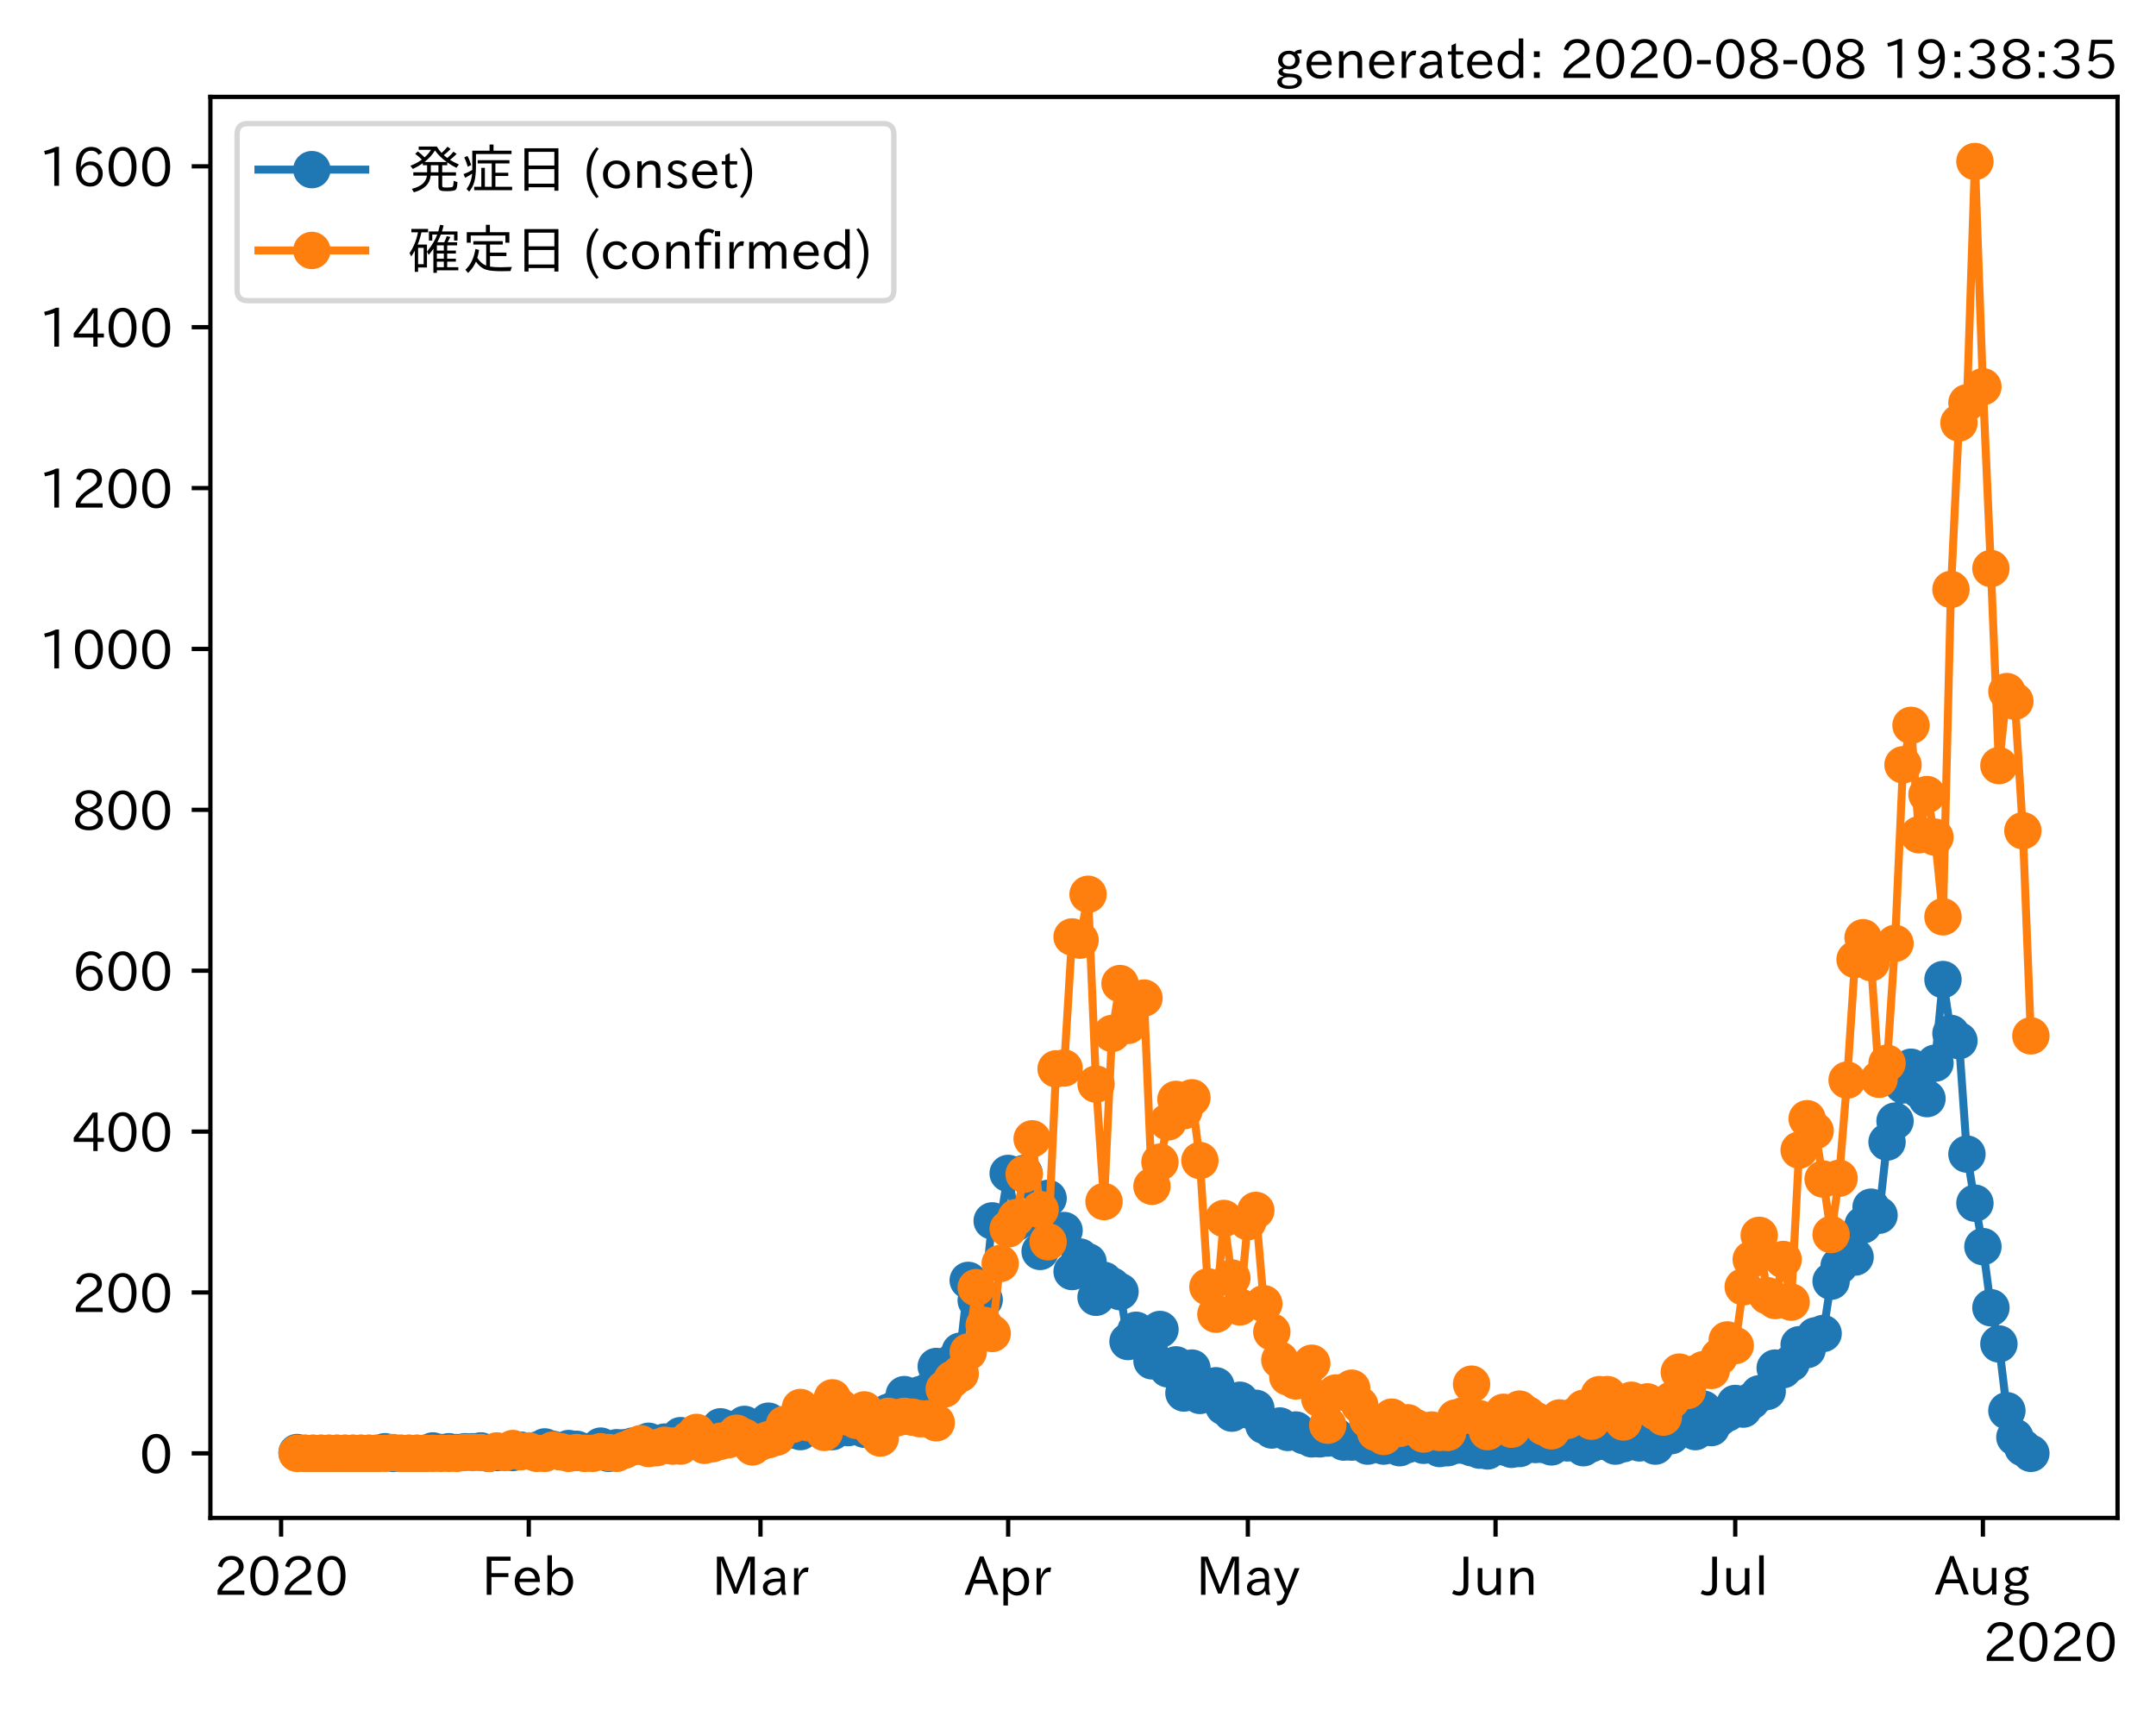 <?xml version="1.0" encoding="utf-8" standalone="no"?>
<!DOCTYPE svg PUBLIC "-//W3C//DTD SVG 1.1//EN"
  "http://www.w3.org/Graphics/SVG/1.1/DTD/svg11.dtd">
<!-- Created with matplotlib (https://matplotlib.org/) -->
<svg height="320.24pt" version="1.1" viewBox="0 0 403.714 320.24" width="403.714pt" xmlns="http://www.w3.org/2000/svg" xmlns:xlink="http://www.w3.org/1999/xlink">
 <defs>
  <style type="text/css">*{stroke-linecap:butt;stroke-linejoin:round;}</style>
 </defs>
 <g id="figure_1">
  <g id="patch_1">
   <path d="M 0 320.24 
L 403.714 320.24 
L 403.714 0 
L 0 0 
z
" style="fill:#ffffff;"/>
  </g>
  <g id="axes_1">
   <g id="patch_2">
    <path d="M 39.394 284.259 
L 396.514 284.259 
L 396.514 18.147 
L 39.394 18.147 
z
" style="fill:#ffffff;"/>
   </g>
   <g id="matplotlib.axis_1">
    <g id="xtick_1">
     <g id="line2d_1">
      <defs>
       <path d="M 0 0 
L 0 3.5 
" id="m440c16cb01" style="stroke:#000000;stroke-width:0.8;"/>
      </defs>
      <g>
       <use style="stroke:#000000;stroke-width:0.8;" x="52.634" xlink:href="#m440c16cb01" y="284.259"/>
      </g>
     </g>
     <g id="text_1">
      <!-- 2020 -->
      <g transform="translate(40.037 298.749)scale(0.1 -0.1)">
       <defs>
        <path d="M 57.172 0.984 
L 6.984 0.984 
L 6.984 9.281 
Q 12.891 23.047 29.594 34.422 
L 32.375 36.281 
Q 40.922 42.141 43.609 45.406 
Q 46.688 49.266 46.688 53.812 
Q 46.688 58.938 43.062 62.547 
Q 39.062 66.547 32.562 66.547 
Q 19.531 66.547 15.484 52 
L 7.766 54.781 
Q 13.328 73.828 33.062 73.828 
Q 43.844 73.828 50.25 67.438 
Q 55.859 61.672 55.859 53.516 
Q 55.859 47.469 52.25 42.531 
Q 48.922 37.75 36.969 30.281 
L 34.859 29 
Q 19.625 19.578 15.281 8.891 
L 57.172 8.891 
z
" id="IPAexGothic-50"/>
        <path d="M 31.844 73.828 
Q 45.016 73.828 52.094 61.625 
Q 57.719 51.953 57.719 36.625 
Q 57.719 21.438 52.094 11.578 
Q 45.125 -0.484 31.5 -0.484 
Q 17.922 -0.484 10.938 11.578 
Q 5.328 21.438 5.328 36.719 
Q 5.328 58.016 15.625 67.719 
Q 22.172 73.828 31.844 73.828 
z
M 31.5 66.656 
Q 23.688 66.656 19.188 58.734 
Q 14.594 50.734 14.594 36.625 
Q 14.594 22.75 19.094 14.797 
Q 23.641 6.984 31.5 6.984 
Q 40.922 6.984 45.453 18.016 
Q 48.438 25.344 48.438 37.109 
Q 48.438 50.875 43.844 58.734 
Q 39.203 66.656 31.5 66.656 
z
" id="IPAexGothic-48"/>
       </defs>
       <use xlink:href="#IPAexGothic-50"/>
       <use x="62.988" xlink:href="#IPAexGothic-48"/>
       <use x="125.977" xlink:href="#IPAexGothic-50"/>
       <use x="188.965" xlink:href="#IPAexGothic-48"/>
      </g>
     </g>
    </g>
    <g id="xtick_2">
     <g id="line2d_2">
      <g>
       <use style="stroke:#000000;stroke-width:0.8;" x="99.013" xlink:href="#m440c16cb01" y="284.259"/>
      </g>
     </g>
     <g id="text_2">
      <!-- Feb -->
      <g transform="translate(90.19 298.749)scale(0.1 -0.1)">
       <defs>
        <path d="M 54.203 64.703 
L 18.312 64.703 
L 18.312 41.5 
L 50.094 41.5 
L 50.094 34.188 
L 18.312 34.188 
L 18.312 0.984 
L 9.516 0.984 
L 9.516 72.406 
L 54.203 72.406 
z
" id="IPAexGothic-70"/>
        <path d="M 13.484 24.906 
Q 13.922 16.266 18.891 11.281 
Q 23.969 6.203 31.203 6.203 
Q 40.719 6.203 46.297 15.094 
L 51.906 11.375 
Q 44.828 -0.484 30.172 -0.484 
Q 19.094 -0.484 11.969 6.594 
Q 4.781 13.812 4.781 25.641 
Q 4.781 38.188 12.312 45.703 
Q 19 52.391 29 52.391 
Q 38.422 52.391 44.781 46.188 
Q 51.906 38.969 51.906 26.906 
L 51.906 24.906 
z
M 43.062 31.203 
Q 42.328 37.984 38.281 41.891 
Q 34.281 45.906 28.812 45.906 
Q 22.469 45.906 17.969 40.484 
Q 14.891 36.812 13.969 31.203 
z
" id="IPAexGothic-101"/>
        <path d="M 17.578 42.672 
Q 24.219 52.203 34.672 52.203 
Q 43.562 52.203 49.859 45.906 
Q 57.172 38.578 57.172 25.688 
Q 57.172 13.094 49.859 5.812 
Q 43.562 -0.484 34.469 -0.484 
Q 24.359 -0.484 17 8.062 
L 15.766 0.688 
L 9.078 0.688 
L 9.078 74.906 
L 17.578 74.906 
z
M 17.578 31.203 
L 17.578 19.578 
Q 17.578 13.875 23.875 9.375 
Q 28.172 6.297 33.109 6.297 
Q 38.875 6.297 42.875 10.297 
Q 48.188 15.766 48.188 25.484 
Q 48.188 34.281 43.797 39.891 
Q 39.453 45.312 33.203 45.312 
Q 27.484 45.312 22.469 40.281 
Q 17.578 35.406 17.578 31.203 
z
" id="IPAexGothic-98"/>
       </defs>
       <use xlink:href="#IPAexGothic-70"/>
       <use x="57.178" xlink:href="#IPAexGothic-101"/>
       <use x="114.062" xlink:href="#IPAexGothic-98"/>
      </g>
     </g>
    </g>
    <g id="xtick_3">
     <g id="line2d_3">
      <g>
       <use style="stroke:#000000;stroke-width:0.8;" x="142.401" xlink:href="#m440c16cb01" y="284.259"/>
      </g>
     </g>
     <g id="text_3">
      <!-- Mar -->
      <g transform="translate(133.291 298.749)scale(0.1 -0.1)">
       <defs>
        <path d="M 80.422 0.984 
L 71.828 0.984 
L 71.828 39.594 
Q 71.828 51.266 72.406 64.594 
L 72.016 64.594 
Q 68.062 53.266 63.531 41.797 
L 47.906 3.266 
L 41.406 3.266 
L 25.641 42.578 
Q 20.75 54.781 17.625 64.703 
L 17.234 64.703 
Q 17.828 48.922 17.828 39.891 
L 17.828 0.984 
L 9.516 0.984 
L 9.516 72.406 
L 22.125 72.406 
L 39.109 30.375 
Q 42.141 23 44.828 14.156 
L 45.125 14.156 
Q 47.312 22.125 50.531 30.172 
L 67.438 72.406 
L 80.422 72.406 
z
" id="IPAexGothic-77"/>
        <path d="M 49.312 0.984 
L 41.75 0.984 
Q 39.984 4.734 39.547 8.688 
L 39.203 8.688 
Q 33.547 -0.391 22.312 -0.391 
Q 14.594 -0.391 9.719 4.5 
Q 5.422 8.797 5.422 14.984 
Q 5.422 30.422 32.031 31.203 
L 38.719 31.391 
L 38.719 33.984 
Q 38.719 39.203 35.75 42.188 
Q 32.625 45.312 27.734 45.312 
Q 19.344 45.312 15.141 37.156 
L 7.719 40.578 
Q 14.656 52 27.938 52 
Q 37.109 52 42.047 46.875 
Q 46.625 42.281 46.625 33.891 
L 46.625 15.578 
Q 46.625 6.25 49.312 0.984 
z
M 38.922 25.391 
L 33.453 25.297 
Q 14.109 24.859 14.109 14.891 
Q 14.109 11.375 16.406 9.078 
Q 19.234 6.297 23.828 6.297 
Q 30.219 6.297 34.906 10.984 
Q 38.922 15.141 38.922 21 
z
" id="IPAexGothic-97"/>
        <path d="M 36.078 51.812 
L 34.578 43.266 
Q 32.906 43.609 31.594 43.609 
Q 25.828 43.609 22.078 38.188 
Q 17.391 31.344 17.391 26.172 
L 17.391 0.984 
L 8.797 0.984 
L 8.797 50.781 
L 16.891 50.781 
L 16.5 35.984 
L 16.703 35.984 
Q 22.219 52.203 32.766 52.203 
Q 34.469 52.203 36.078 51.812 
z
" id="IPAexGothic-114"/>
       </defs>
       <use xlink:href="#IPAexGothic-77"/>
       <use x="90.186" xlink:href="#IPAexGothic-97"/>
       <use x="145.166" xlink:href="#IPAexGothic-114"/>
      </g>
     </g>
    </g>
    <g id="xtick_4">
     <g id="line2d_4">
      <g>
       <use style="stroke:#000000;stroke-width:0.8;" x="188.78" xlink:href="#m440c16cb01" y="284.259"/>
      </g>
     </g>
     <g id="text_4">
      <!-- Apr -->
      <g transform="translate(180.638 298.749)scale(0.1 -0.1)">
       <defs>
        <path d="M 63.375 0.984 
L 53.812 0.984 
L 45.906 22.016 
L 17.188 22.016 
L 9.422 0.984 
L -0.094 0.984 
L 28.219 72.906 
L 35.297 72.906 
z
M 43.406 29.109 
L 36.188 48.094 
Q 33.203 56.062 31.688 62.5 
L 31.391 62.5 
Q 29.641 55.672 26.812 48.094 
L 19.734 29.109 
z
" id="IPAexGothic-65"/>
        <path d="M 16.797 42 
Q 23.828 52.203 34.469 52.203 
Q 43.266 52.203 49.562 45.906 
Q 56.891 38.578 56.891 25.688 
Q 56.891 13.141 49.656 5.812 
Q 43.359 -0.484 34.375 -0.484 
Q 24.516 -0.484 17.281 7.766 
L 17.281 -19 
L 8.797 -19 
L 8.797 50.781 
L 16.797 50.781 
z
M 17.281 30.469 
L 17.281 20.172 
Q 17.281 14.016 23.688 9.375 
Q 27.984 6.297 32.906 6.297 
Q 38.578 6.297 42.578 10.297 
Q 47.906 15.578 47.906 25.484 
Q 47.906 34.375 43.5 39.984 
Q 39.109 45.312 32.812 45.312 
Q 25.875 45.312 20.906 38.812 
Q 17.281 34.125 17.281 30.469 
z
" id="IPAexGothic-112"/>
       </defs>
       <use xlink:href="#IPAexGothic-65"/>
       <use x="63.721" xlink:href="#IPAexGothic-112"/>
       <use x="125.83" xlink:href="#IPAexGothic-114"/>
      </g>
     </g>
    </g>
    <g id="xtick_5">
     <g id="line2d_5">
      <g>
       <use style="stroke:#000000;stroke-width:0.8;" x="233.663" xlink:href="#m440c16cb01" y="284.259"/>
      </g>
     </g>
     <g id="text_5">
      <!-- May -->
      <g transform="translate(223.943 298.749)scale(0.1 -0.1)">
       <defs>
        <path d="M 48.781 50.781 
L 24.609 -7.625 
Q 19.969 -18.797 8.594 -18.797 
L 7.469 -18.797 
L 5.375 -10.984 
L 6.984 -10.984 
Q 15.141 -10.984 17.969 -3.719 
L 21.188 4.297 
L 0.594 50.781 
L 10.297 50.781 
L 21.297 22.797 
Q 23.875 16.016 25.094 12.203 
L 25.391 12.203 
Q 27.344 18.266 29.109 22.797 
L 39.5 50.781 
z
" id="IPAexGothic-121"/>
       </defs>
       <use xlink:href="#IPAexGothic-77"/>
       <use x="90.186" xlink:href="#IPAexGothic-97"/>
       <use x="145.166" xlink:href="#IPAexGothic-121"/>
      </g>
     </g>
    </g>
    <g id="xtick_6">
     <g id="line2d_6">
      <g>
       <use style="stroke:#000000;stroke-width:0.8;" x="280.042" xlink:href="#m440c16cb01" y="284.259"/>
      </g>
     </g>
     <g id="text_6">
      <!-- Jun -->
      <g transform="translate(272.102 298.749)scale(0.1 -0.1)">
       <defs>
        <path d="M 28.422 72.406 
L 28.422 19.281 
Q 28.422 -0.484 11.922 -0.484 
Q 4.734 -0.484 -1.953 3.266 
L 1.312 10.062 
Q 5.906 6.984 10.844 6.984 
Q 19.531 6.984 19.531 18.797 
L 19.531 72.406 
z
" id="IPAexGothic-74"/>
        <path d="M 51.312 0.984 
L 43.312 0.984 
L 43.312 10.062 
Q 35.938 0 25.391 0 
Q 16.75 0 11.922 5.859 
Q 8.109 10.594 8.109 19.391 
L 8.109 50.781 
L 16.703 50.781 
L 16.703 19.672 
Q 16.703 7.281 27.094 7.281 
Q 37.594 7.281 42.719 20.172 
L 42.719 50.781 
L 51.312 50.781 
z
" id="IPAexGothic-117"/>
        <path d="M 52 0.984 
L 43.406 0.984 
L 43.406 31.891 
Q 43.406 44.578 32.906 44.578 
Q 22.312 44.578 17.391 31.891 
L 17.391 0.984 
L 8.797 0.984 
L 8.797 50.781 
L 16.797 50.781 
L 16.797 41.797 
Q 23.828 51.812 34.719 51.812 
Q 52 51.812 52 32.375 
z
" id="IPAexGothic-110"/>
       </defs>
       <use xlink:href="#IPAexGothic-74"/>
       <use x="37.988" xlink:href="#IPAexGothic-117"/>
       <use x="98.389" xlink:href="#IPAexGothic-110"/>
      </g>
     </g>
    </g>
    <g id="xtick_7">
     <g id="line2d_7">
      <g>
       <use style="stroke:#000000;stroke-width:0.8;" x="324.925" xlink:href="#m440c16cb01" y="284.259"/>
      </g>
     </g>
     <g id="text_7">
      <!-- Jul -->
      <g transform="translate(318.656 298.749)scale(0.1 -0.1)">
       <defs>
        <path d="M 17.672 0.984 
L 9.078 0.984 
L 9.078 74.906 
L 17.672 74.906 
z
" id="IPAexGothic-108"/>
       </defs>
       <use xlink:href="#IPAexGothic-74"/>
       <use x="37.988" xlink:href="#IPAexGothic-117"/>
       <use x="98.389" xlink:href="#IPAexGothic-108"/>
      </g>
     </g>
    </g>
    <g id="xtick_8">
     <g id="line2d_8">
      <g>
       <use style="stroke:#000000;stroke-width:0.8;" x="371.304" xlink:href="#m440c16cb01" y="284.259"/>
      </g>
     </g>
     <g id="text_8">
      <!-- Aug -->
      <g transform="translate(362.322 298.691)scale(0.1 -0.1)">
       <defs>
        <path d="M 20.797 17.969 
Q 15.719 17.531 15.719 14.062 
Q 15.719 9.578 27.547 8.984 
L 33.297 8.688 
Q 51.609 7.766 51.609 -4.594 
Q 51.609 -10.938 45.703 -14.984 
Q 39.359 -19.578 28.031 -19.578 
Q 17.781 -19.578 11.531 -16.062 
Q 5.516 -12.641 5.516 -6.688 
Q 5.516 1.312 16.797 3.859 
L 16.797 4.203 
Q 7.906 6.453 7.906 12.156 
Q 7.906 17.438 15.531 20.266 
Q 7.125 24.609 7.125 34.078 
Q 7.125 41.406 12.016 46.297 
Q 17.625 51.906 27.156 51.906 
Q 33.203 51.906 37.844 49.266 
Q 41.406 53.953 50.922 54.109 
L 50.922 47.078 
Q 44.344 46.922 42.234 45.906 
Q 47.406 40.828 47.406 33.891 
Q 47.406 27 42.719 22.266 
Q 37.5 17.094 28.328 17.094 
Q 24.422 17.094 20.797 17.969 
z
M 27.094 45.609 
Q 22.016 45.609 18.703 42.281 
Q 15.438 39.016 15.438 34.078 
Q 15.438 29.25 18.5 26.312 
Q 21.828 23 27.438 23 
Q 32.719 23 35.891 26.219 
Q 39.109 29.391 39.109 34.422 
Q 39.109 39.016 35.891 42.188 
Q 32.516 45.609 27.094 45.609 
z
M 27.391 2.484 
Q 14.109 2.484 14.109 -5.719 
Q 14.109 -13.672 28.125 -13.672 
Q 37.156 -13.672 41.219 -9.469 
Q 43.312 -7.516 43.312 -4.891 
Q 43.312 2.484 27.391 2.484 
z
" id="IPAexGothic-103"/>
       </defs>
       <use xlink:href="#IPAexGothic-65"/>
       <use x="63.721" xlink:href="#IPAexGothic-117"/>
       <use x="124.121" xlink:href="#IPAexGothic-103"/>
      </g>
     </g>
    </g>
    <g id="text_9">
     <!-- 2020 -->
     <g transform="translate(371.32 311.14)scale(0.1 -0.1)">
      <use xlink:href="#IPAexGothic-50"/>
      <use x="62.988" xlink:href="#IPAexGothic-48"/>
      <use x="125.977" xlink:href="#IPAexGothic-50"/>
      <use x="188.965" xlink:href="#IPAexGothic-48"/>
     </g>
    </g>
   </g>
   <g id="matplotlib.axis_2">
    <g id="ytick_1">
     <g id="line2d_9">
      <defs>
       <path d="M 0 0 
L -3.5 0 
" id="m93e5d44209" style="stroke:#000000;stroke-width:0.8;"/>
      </defs>
      <g>
       <use style="stroke:#000000;stroke-width:0.8;" x="39.394" xlink:href="#m93e5d44209" y="272.163"/>
      </g>
     </g>
     <g id="text_10">
      <!-- 0 -->
      <g transform="translate(26.095 275.908)scale(0.1 -0.1)">
       <use xlink:href="#IPAexGothic-48"/>
      </g>
     </g>
    </g>
    <g id="ytick_2">
     <g id="line2d_10">
      <g>
       <use style="stroke:#000000;stroke-width:0.8;" x="39.394" xlink:href="#m93e5d44209" y="242.036"/>
      </g>
     </g>
     <g id="text_11">
      <!-- 200 -->
      <g transform="translate(13.498 245.781)scale(0.1 -0.1)">
       <use xlink:href="#IPAexGothic-50"/>
       <use x="62.988" xlink:href="#IPAexGothic-48"/>
       <use x="125.977" xlink:href="#IPAexGothic-48"/>
      </g>
     </g>
    </g>
    <g id="ytick_3">
     <g id="line2d_11">
      <g>
       <use style="stroke:#000000;stroke-width:0.8;" x="39.394" xlink:href="#m93e5d44209" y="211.909"/>
      </g>
     </g>
     <g id="text_12">
      <!-- 400 -->
      <g transform="translate(13.498 215.654)scale(0.1 -0.1)">
       <defs>
        <path d="M 59.578 18.109 
L 47.797 18.109 
L 47.797 0.984 
L 39.797 0.984 
L 39.797 18.109 
L 3.078 18.109 
L 3.078 26.125 
L 38.375 73.094 
L 47.797 73.094 
L 47.797 25.531 
L 59.578 25.531 
z
M 40.281 64.203 
L 39.984 64.203 
Q 35.594 57.125 31.297 51.312 
L 11.859 25.531 
L 39.797 25.531 
L 39.797 49.125 
Q 39.797 54.391 40.281 64.203 
z
" id="IPAexGothic-52"/>
       </defs>
       <use xlink:href="#IPAexGothic-52"/>
       <use x="62.988" xlink:href="#IPAexGothic-48"/>
       <use x="125.977" xlink:href="#IPAexGothic-48"/>
      </g>
     </g>
    </g>
    <g id="ytick_4">
     <g id="line2d_12">
      <g>
       <use style="stroke:#000000;stroke-width:0.8;" x="39.394" xlink:href="#m93e5d44209" y="181.782"/>
      </g>
     </g>
     <g id="text_13">
      <!-- 600 -->
      <g transform="translate(13.498 185.527)scale(0.1 -0.1)">
       <defs>
        <path d="M 16.5 36.375 
Q 23.578 46.578 34.906 46.578 
Q 45.406 46.578 51.812 39.266 
Q 57.422 32.906 57.422 23.781 
Q 57.422 13.812 51.125 6.781 
Q 44.578 -0.484 34.031 -0.484 
Q 21.484 -0.484 14.406 9.078 
Q 7.516 18.406 7.516 34.812 
Q 7.516 53.516 15.828 64.203 
Q 23.344 73.828 35.5 73.828 
Q 49.859 73.828 56.391 62.891 
L 49.219 58.984 
Q 45.219 66.656 35.938 66.656 
Q 17.484 66.656 16.109 36.375 
z
M 33.453 39.797 
Q 26.312 39.797 21.625 34.469 
Q 17.438 29.688 17.438 24.078 
Q 17.438 18.062 21.141 13.188 
Q 26.125 6.688 33.734 6.688 
Q 41.703 6.688 45.953 13.188 
Q 48.828 17.625 48.828 23.484 
Q 48.828 30.375 45.016 34.812 
Q 40.625 39.797 33.453 39.797 
z
" id="IPAexGothic-54"/>
       </defs>
       <use xlink:href="#IPAexGothic-54"/>
       <use x="62.988" xlink:href="#IPAexGothic-48"/>
       <use x="125.977" xlink:href="#IPAexGothic-48"/>
      </g>
     </g>
    </g>
    <g id="ytick_5">
     <g id="line2d_13">
      <g>
       <use style="stroke:#000000;stroke-width:0.8;" x="39.394" xlink:href="#m93e5d44209" y="151.655"/>
      </g>
     </g>
     <g id="text_14">
      <!-- 800 -->
      <g transform="translate(13.498 155.4)scale(0.1 -0.1)">
       <defs>
        <path d="M 39.703 37.891 
Q 57.812 31.734 57.812 18.703 
Q 57.812 8.453 48.438 3.078 
Q 41.609 -0.875 31.5 -0.875 
Q 21.344 -0.875 14.5 3.078 
Q 5.422 8.297 5.422 18.406 
Q 5.422 31.062 22.016 37.203 
L 22.016 37.5 
Q 7.516 42.719 7.516 54.828 
Q 7.516 64.062 15.328 69.625 
Q 21.969 74.312 31.547 74.312 
Q 42.234 74.312 48.922 68.797 
Q 55.516 63.578 55.516 55.719 
Q 55.516 42.281 39.703 38.188 
z
M 31.594 41.016 
Q 46.828 44.625 46.828 55.125 
Q 46.828 61.188 41.797 64.844 
Q 37.703 67.922 31.5 67.922 
Q 25.094 67.922 20.797 64.5 
Q 16.406 60.891 16.406 55.031 
Q 16.406 49.219 21.094 45.703 
Q 23.344 43.891 26.906 42.531 
Q 31 40.875 31.594 41.016 
z
M 30.906 34.516 
Q 14.406 30.172 14.406 19 
Q 14.406 12.109 20.516 8.688 
Q 25.094 6.109 31.391 6.109 
Q 40.234 6.109 45.016 10.891 
Q 48.531 14.406 48.531 19.531 
Q 48.531 24.906 43.656 28.906 
Q 40.766 31.156 36.719 32.812 
Q 31.984 34.719 30.906 34.516 
z
" id="IPAexGothic-56"/>
       </defs>
       <use xlink:href="#IPAexGothic-56"/>
       <use x="62.988" xlink:href="#IPAexGothic-48"/>
       <use x="125.977" xlink:href="#IPAexGothic-48"/>
      </g>
     </g>
    </g>
    <g id="ytick_6">
     <g id="line2d_14">
      <g>
       <use style="stroke:#000000;stroke-width:0.8;" x="39.394" xlink:href="#m93e5d44209" y="121.528"/>
      </g>
     </g>
     <g id="text_15">
      <!-- 1000 -->
      <g transform="translate(7.2 125.273)scale(0.1 -0.1)">
       <defs>
        <path d="M 38.484 0.984 
L 29.688 0.984 
L 29.688 64.109 
Q 21.438 61.281 12.312 59.328 
L 10.688 66.109 
Q 23.734 69.391 32.906 73.922 
L 38.484 73.922 
z
" id="IPAexGothic-49"/>
       </defs>
       <use xlink:href="#IPAexGothic-49"/>
       <use x="62.988" xlink:href="#IPAexGothic-48"/>
       <use x="125.977" xlink:href="#IPAexGothic-48"/>
       <use x="188.965" xlink:href="#IPAexGothic-48"/>
      </g>
     </g>
    </g>
    <g id="ytick_7">
     <g id="line2d_15">
      <g>
       <use style="stroke:#000000;stroke-width:0.8;" x="39.394" xlink:href="#m93e5d44209" y="91.4"/>
      </g>
     </g>
     <g id="text_16">
      <!-- 1200 -->
      <g transform="translate(7.2 95.146)scale(0.1 -0.1)">
       <use xlink:href="#IPAexGothic-49"/>
       <use x="62.988" xlink:href="#IPAexGothic-50"/>
       <use x="125.977" xlink:href="#IPAexGothic-48"/>
       <use x="188.965" xlink:href="#IPAexGothic-48"/>
      </g>
     </g>
    </g>
    <g id="ytick_8">
     <g id="line2d_16">
      <g>
       <use style="stroke:#000000;stroke-width:0.8;" x="39.394" xlink:href="#m93e5d44209" y="61.273"/>
      </g>
     </g>
     <g id="text_17">
      <!-- 1400 -->
      <g transform="translate(7.2 65.019)scale(0.1 -0.1)">
       <use xlink:href="#IPAexGothic-49"/>
       <use x="62.988" xlink:href="#IPAexGothic-52"/>
       <use x="125.977" xlink:href="#IPAexGothic-48"/>
       <use x="188.965" xlink:href="#IPAexGothic-48"/>
      </g>
     </g>
    </g>
    <g id="ytick_9">
     <g id="line2d_17">
      <g>
       <use style="stroke:#000000;stroke-width:0.8;" x="39.394" xlink:href="#m93e5d44209" y="31.146"/>
      </g>
     </g>
     <g id="text_18">
      <!-- 1600 -->
      <g transform="translate(7.2 34.892)scale(0.1 -0.1)">
       <use xlink:href="#IPAexGothic-49"/>
       <use x="62.988" xlink:href="#IPAexGothic-54"/>
       <use x="125.977" xlink:href="#IPAexGothic-48"/>
       <use x="188.965" xlink:href="#IPAexGothic-48"/>
      </g>
     </g>
    </g>
   </g>
   <g id="line2d_18">
    <path clip-path="url(#pba3791770f)" d="M 55.626 272.012 
L 57.123 272.163 
L 70.588 272.163 
L 72.084 271.861 
L 73.58 272.163 
L 79.564 272.163 
L 81.06 271.711 
L 82.556 272.012 
L 84.052 271.861 
L 85.549 272.012 
L 87.045 271.861 
L 88.541 271.861 
L 90.037 271.711 
L 91.533 272.163 
L 94.525 271.861 
L 96.021 272.012 
L 97.517 271.56 
L 99.013 271.711 
L 100.51 271.56 
L 102.006 270.958 
L 104.998 271.861 
L 106.494 271.259 
L 107.99 271.409 
L 109.486 271.861 
L 110.982 272.012 
L 112.478 270.807 
L 113.975 272.163 
L 115.471 271.108 
L 116.967 271.108 
L 118.463 270.807 
L 119.959 270.807 
L 121.455 269.903 
L 122.951 270.506 
L 124.447 270.054 
L 125.943 269.903 
L 127.439 268.849 
L 128.936 269.451 
L 130.432 269.15 
L 131.928 268.698 
L 133.424 268.397 
L 134.92 267.192 
L 136.416 267.644 
L 137.912 268.397 
L 139.408 266.74 
L 140.904 268.397 
L 142.401 268.095 
L 143.897 266.137 
L 145.393 268.397 
L 146.889 267.342 
L 148.385 267.794 
L 149.881 268.095 
L 151.377 266.438 
L 152.873 267.342 
L 154.369 265.535 
L 155.865 268.095 
L 157.362 266.137 
L 158.858 267.342 
L 160.354 265.384 
L 161.85 267.644 
L 163.346 267.192 
L 164.842 266.137 
L 166.338 264.48 
L 167.834 263.727 
L 169.33 261.166 
L 170.826 262.974 
L 172.323 261.166 
L 173.819 260.564 
L 175.315 255.894 
L 176.811 257.852 
L 178.307 255.141 
L 179.803 253.032 
L 181.299 239.776 
L 182.795 243.542 
L 184.291 243.391 
L 185.788 228.629 
L 187.284 228.93 
L 188.78 219.742 
L 190.276 228.93 
L 191.772 219.742 
L 193.268 228.177 
L 194.764 234.353 
L 196.26 224.411 
L 197.756 231.341 
L 199.252 230.437 
L 200.749 238.119 
L 202.245 235.408 
L 203.741 236.311 
L 205.237 242.939 
L 206.733 239.776 
L 209.725 241.885 
L 211.221 251.224 
L 212.717 249.115 
L 214.213 250.622 
L 215.71 254.84 
L 217.206 248.965 
L 218.702 256.346 
L 220.198 255.593 
L 221.694 260.865 
L 223.19 256.195 
L 224.686 261.317 
L 226.182 260.865 
L 227.678 259.509 
L 229.175 263.426 
L 230.671 264.631 
L 232.167 262.221 
L 233.663 264.028 
L 235.159 263.727 
L 236.655 266.89 
L 238.151 267.794 
L 239.647 267.041 
L 241.143 268.246 
L 242.639 267.794 
L 244.136 268.849 
L 245.632 269.451 
L 247.128 269.451 
L 248.624 269.301 
L 250.12 268.999 
L 251.616 270.054 
L 253.112 270.054 
L 254.608 269.451 
L 256.104 270.807 
L 257.601 270.054 
L 259.097 270.807 
L 260.593 269.602 
L 262.089 271.108 
L 263.585 270.506 
L 265.081 269.752 
L 266.577 270.656 
L 268.073 270.204 
L 269.569 271.259 
L 271.065 271.108 
L 272.562 270.656 
L 274.058 270.656 
L 277.05 271.56 
L 278.546 271.711 
L 280.042 270.506 
L 283.034 271.409 
L 284.53 271.259 
L 286.026 270.054 
L 287.523 270.506 
L 289.019 270.506 
L 290.515 270.958 
L 292.011 269.301 
L 293.507 270.204 
L 295.003 269.301 
L 296.499 271.108 
L 297.995 270.355 
L 299.491 269.903 
L 300.988 270.054 
L 302.484 270.807 
L 303.98 270.355 
L 305.476 269.752 
L 306.972 270.204 
L 308.468 270.054 
L 309.964 270.807 
L 311.46 267.192 
L 312.956 268.849 
L 314.452 267.192 
L 315.949 267.342 
L 317.445 268.095 
L 318.941 263.878 
L 320.437 267.342 
L 321.933 265.535 
L 323.429 264.631 
L 324.925 262.823 
L 326.421 263.878 
L 329.413 261.016 
L 330.91 260.564 
L 332.406 256.195 
L 333.902 256.497 
L 335.398 255.291 
L 336.894 251.827 
L 338.39 252.731 
L 339.886 250.17 
L 341.382 249.718 
L 342.878 239.927 
L 344.375 237.065 
L 345.871 235.257 
L 347.367 235.408 
L 348.863 229.382 
L 350.359 226.068 
L 351.855 227.575 
L 353.351 213.867 
L 354.847 209.95 
L 356.343 203.172 
L 357.839 199.858 
L 359.336 204.076 
L 360.832 205.733 
L 362.328 199.105 
L 363.824 183.439 
L 365.32 193.531 
L 366.816 194.887 
L 368.312 216.126 
L 369.808 225.315 
L 371.304 233.449 
L 372.801 244.898 
L 374.297 251.676 
L 375.793 264.179 
L 377.289 269.15 
L 378.785 271.108 
L 380.281 272.163 
L 380.281 272.163 
" style="fill:none;stroke:#1f77b4;stroke-linecap:square;stroke-width:1.5;"/>
    <defs>
     <path d="M 0 3 
C 0.796 3 1.559 2.684 2.121 2.121 
C 2.684 1.559 3 0.796 3 0 
C 3 -0.796 2.684 -1.559 2.121 -2.121 
C 1.559 -2.684 0.796 -3 0 -3 
C -0.796 -3 -1.559 -2.684 -2.121 -2.121 
C -2.684 -1.559 -3 -0.796 -3 0 
C -3 0.796 -2.684 1.559 -2.121 2.121 
C -1.559 2.684 -0.796 3 0 3 
z
" id="mefc46a53e7" style="stroke:#1f77b4;"/>
    </defs>
    <g clip-path="url(#pba3791770f)">
     <use style="fill:#1f77b4;stroke:#1f77b4;" x="55.626" xlink:href="#mefc46a53e7" y="272.012"/>
     <use style="fill:#1f77b4;stroke:#1f77b4;" x="57.123" xlink:href="#mefc46a53e7" y="272.163"/>
     <use style="fill:#1f77b4;stroke:#1f77b4;" x="58.619" xlink:href="#mefc46a53e7" y="272.163"/>
     <use style="fill:#1f77b4;stroke:#1f77b4;" x="60.115" xlink:href="#mefc46a53e7" y="272.163"/>
     <use style="fill:#1f77b4;stroke:#1f77b4;" x="61.611" xlink:href="#mefc46a53e7" y="272.163"/>
     <use style="fill:#1f77b4;stroke:#1f77b4;" x="63.107" xlink:href="#mefc46a53e7" y="272.163"/>
     <use style="fill:#1f77b4;stroke:#1f77b4;" x="64.603" xlink:href="#mefc46a53e7" y="272.163"/>
     <use style="fill:#1f77b4;stroke:#1f77b4;" x="66.099" xlink:href="#mefc46a53e7" y="272.163"/>
     <use style="fill:#1f77b4;stroke:#1f77b4;" x="67.595" xlink:href="#mefc46a53e7" y="272.163"/>
     <use style="fill:#1f77b4;stroke:#1f77b4;" x="69.091" xlink:href="#mefc46a53e7" y="272.163"/>
     <use style="fill:#1f77b4;stroke:#1f77b4;" x="70.588" xlink:href="#mefc46a53e7" y="272.163"/>
     <use style="fill:#1f77b4;stroke:#1f77b4;" x="72.084" xlink:href="#mefc46a53e7" y="271.861"/>
     <use style="fill:#1f77b4;stroke:#1f77b4;" x="73.58" xlink:href="#mefc46a53e7" y="272.163"/>
     <use style="fill:#1f77b4;stroke:#1f77b4;" x="75.076" xlink:href="#mefc46a53e7" y="272.163"/>
     <use style="fill:#1f77b4;stroke:#1f77b4;" x="76.572" xlink:href="#mefc46a53e7" y="272.163"/>
     <use style="fill:#1f77b4;stroke:#1f77b4;" x="78.068" xlink:href="#mefc46a53e7" y="272.163"/>
     <use style="fill:#1f77b4;stroke:#1f77b4;" x="79.564" xlink:href="#mefc46a53e7" y="272.163"/>
     <use style="fill:#1f77b4;stroke:#1f77b4;" x="81.06" xlink:href="#mefc46a53e7" y="271.711"/>
     <use style="fill:#1f77b4;stroke:#1f77b4;" x="82.556" xlink:href="#mefc46a53e7" y="272.012"/>
     <use style="fill:#1f77b4;stroke:#1f77b4;" x="84.052" xlink:href="#mefc46a53e7" y="271.861"/>
     <use style="fill:#1f77b4;stroke:#1f77b4;" x="85.549" xlink:href="#mefc46a53e7" y="272.012"/>
     <use style="fill:#1f77b4;stroke:#1f77b4;" x="87.045" xlink:href="#mefc46a53e7" y="271.861"/>
     <use style="fill:#1f77b4;stroke:#1f77b4;" x="88.541" xlink:href="#mefc46a53e7" y="271.861"/>
     <use style="fill:#1f77b4;stroke:#1f77b4;" x="90.037" xlink:href="#mefc46a53e7" y="271.711"/>
     <use style="fill:#1f77b4;stroke:#1f77b4;" x="91.533" xlink:href="#mefc46a53e7" y="272.163"/>
     <use style="fill:#1f77b4;stroke:#1f77b4;" x="93.029" xlink:href="#mefc46a53e7" y="272.012"/>
     <use style="fill:#1f77b4;stroke:#1f77b4;" x="94.525" xlink:href="#mefc46a53e7" y="271.861"/>
     <use style="fill:#1f77b4;stroke:#1f77b4;" x="96.021" xlink:href="#mefc46a53e7" y="272.012"/>
     <use style="fill:#1f77b4;stroke:#1f77b4;" x="97.517" xlink:href="#mefc46a53e7" y="271.56"/>
     <use style="fill:#1f77b4;stroke:#1f77b4;" x="99.013" xlink:href="#mefc46a53e7" y="271.711"/>
     <use style="fill:#1f77b4;stroke:#1f77b4;" x="100.51" xlink:href="#mefc46a53e7" y="271.56"/>
     <use style="fill:#1f77b4;stroke:#1f77b4;" x="102.006" xlink:href="#mefc46a53e7" y="270.958"/>
     <use style="fill:#1f77b4;stroke:#1f77b4;" x="103.502" xlink:href="#mefc46a53e7" y="271.409"/>
     <use style="fill:#1f77b4;stroke:#1f77b4;" x="104.998" xlink:href="#mefc46a53e7" y="271.861"/>
     <use style="fill:#1f77b4;stroke:#1f77b4;" x="106.494" xlink:href="#mefc46a53e7" y="271.259"/>
     <use style="fill:#1f77b4;stroke:#1f77b4;" x="107.99" xlink:href="#mefc46a53e7" y="271.409"/>
     <use style="fill:#1f77b4;stroke:#1f77b4;" x="109.486" xlink:href="#mefc46a53e7" y="271.861"/>
     <use style="fill:#1f77b4;stroke:#1f77b4;" x="110.982" xlink:href="#mefc46a53e7" y="272.012"/>
     <use style="fill:#1f77b4;stroke:#1f77b4;" x="112.478" xlink:href="#mefc46a53e7" y="270.807"/>
     <use style="fill:#1f77b4;stroke:#1f77b4;" x="113.975" xlink:href="#mefc46a53e7" y="272.163"/>
     <use style="fill:#1f77b4;stroke:#1f77b4;" x="115.471" xlink:href="#mefc46a53e7" y="271.108"/>
     <use style="fill:#1f77b4;stroke:#1f77b4;" x="116.967" xlink:href="#mefc46a53e7" y="271.108"/>
     <use style="fill:#1f77b4;stroke:#1f77b4;" x="118.463" xlink:href="#mefc46a53e7" y="270.807"/>
     <use style="fill:#1f77b4;stroke:#1f77b4;" x="119.959" xlink:href="#mefc46a53e7" y="270.807"/>
     <use style="fill:#1f77b4;stroke:#1f77b4;" x="121.455" xlink:href="#mefc46a53e7" y="269.903"/>
     <use style="fill:#1f77b4;stroke:#1f77b4;" x="122.951" xlink:href="#mefc46a53e7" y="270.506"/>
     <use style="fill:#1f77b4;stroke:#1f77b4;" x="124.447" xlink:href="#mefc46a53e7" y="270.054"/>
     <use style="fill:#1f77b4;stroke:#1f77b4;" x="125.943" xlink:href="#mefc46a53e7" y="269.903"/>
     <use style="fill:#1f77b4;stroke:#1f77b4;" x="127.439" xlink:href="#mefc46a53e7" y="268.849"/>
     <use style="fill:#1f77b4;stroke:#1f77b4;" x="128.936" xlink:href="#mefc46a53e7" y="269.451"/>
     <use style="fill:#1f77b4;stroke:#1f77b4;" x="130.432" xlink:href="#mefc46a53e7" y="269.15"/>
     <use style="fill:#1f77b4;stroke:#1f77b4;" x="131.928" xlink:href="#mefc46a53e7" y="268.698"/>
     <use style="fill:#1f77b4;stroke:#1f77b4;" x="133.424" xlink:href="#mefc46a53e7" y="268.397"/>
     <use style="fill:#1f77b4;stroke:#1f77b4;" x="134.92" xlink:href="#mefc46a53e7" y="267.192"/>
     <use style="fill:#1f77b4;stroke:#1f77b4;" x="136.416" xlink:href="#mefc46a53e7" y="267.644"/>
     <use style="fill:#1f77b4;stroke:#1f77b4;" x="137.912" xlink:href="#mefc46a53e7" y="268.397"/>
     <use style="fill:#1f77b4;stroke:#1f77b4;" x="139.408" xlink:href="#mefc46a53e7" y="266.74"/>
     <use style="fill:#1f77b4;stroke:#1f77b4;" x="140.904" xlink:href="#mefc46a53e7" y="268.397"/>
     <use style="fill:#1f77b4;stroke:#1f77b4;" x="142.401" xlink:href="#mefc46a53e7" y="268.095"/>
     <use style="fill:#1f77b4;stroke:#1f77b4;" x="143.897" xlink:href="#mefc46a53e7" y="266.137"/>
     <use style="fill:#1f77b4;stroke:#1f77b4;" x="145.393" xlink:href="#mefc46a53e7" y="268.397"/>
     <use style="fill:#1f77b4;stroke:#1f77b4;" x="146.889" xlink:href="#mefc46a53e7" y="267.342"/>
     <use style="fill:#1f77b4;stroke:#1f77b4;" x="148.385" xlink:href="#mefc46a53e7" y="267.794"/>
     <use style="fill:#1f77b4;stroke:#1f77b4;" x="149.881" xlink:href="#mefc46a53e7" y="268.095"/>
     <use style="fill:#1f77b4;stroke:#1f77b4;" x="151.377" xlink:href="#mefc46a53e7" y="266.438"/>
     <use style="fill:#1f77b4;stroke:#1f77b4;" x="152.873" xlink:href="#mefc46a53e7" y="267.342"/>
     <use style="fill:#1f77b4;stroke:#1f77b4;" x="154.369" xlink:href="#mefc46a53e7" y="265.535"/>
     <use style="fill:#1f77b4;stroke:#1f77b4;" x="155.865" xlink:href="#mefc46a53e7" y="268.095"/>
     <use style="fill:#1f77b4;stroke:#1f77b4;" x="157.362" xlink:href="#mefc46a53e7" y="266.137"/>
     <use style="fill:#1f77b4;stroke:#1f77b4;" x="158.858" xlink:href="#mefc46a53e7" y="267.342"/>
     <use style="fill:#1f77b4;stroke:#1f77b4;" x="160.354" xlink:href="#mefc46a53e7" y="265.384"/>
     <use style="fill:#1f77b4;stroke:#1f77b4;" x="161.85" xlink:href="#mefc46a53e7" y="267.644"/>
     <use style="fill:#1f77b4;stroke:#1f77b4;" x="163.346" xlink:href="#mefc46a53e7" y="267.192"/>
     <use style="fill:#1f77b4;stroke:#1f77b4;" x="164.842" xlink:href="#mefc46a53e7" y="266.137"/>
     <use style="fill:#1f77b4;stroke:#1f77b4;" x="166.338" xlink:href="#mefc46a53e7" y="264.48"/>
     <use style="fill:#1f77b4;stroke:#1f77b4;" x="167.834" xlink:href="#mefc46a53e7" y="263.727"/>
     <use style="fill:#1f77b4;stroke:#1f77b4;" x="169.33" xlink:href="#mefc46a53e7" y="261.166"/>
     <use style="fill:#1f77b4;stroke:#1f77b4;" x="170.826" xlink:href="#mefc46a53e7" y="262.974"/>
     <use style="fill:#1f77b4;stroke:#1f77b4;" x="172.323" xlink:href="#mefc46a53e7" y="261.166"/>
     <use style="fill:#1f77b4;stroke:#1f77b4;" x="173.819" xlink:href="#mefc46a53e7" y="260.564"/>
     <use style="fill:#1f77b4;stroke:#1f77b4;" x="175.315" xlink:href="#mefc46a53e7" y="255.894"/>
     <use style="fill:#1f77b4;stroke:#1f77b4;" x="176.811" xlink:href="#mefc46a53e7" y="257.852"/>
     <use style="fill:#1f77b4;stroke:#1f77b4;" x="178.307" xlink:href="#mefc46a53e7" y="255.141"/>
     <use style="fill:#1f77b4;stroke:#1f77b4;" x="179.803" xlink:href="#mefc46a53e7" y="253.032"/>
     <use style="fill:#1f77b4;stroke:#1f77b4;" x="181.299" xlink:href="#mefc46a53e7" y="239.776"/>
     <use style="fill:#1f77b4;stroke:#1f77b4;" x="182.795" xlink:href="#mefc46a53e7" y="243.542"/>
     <use style="fill:#1f77b4;stroke:#1f77b4;" x="184.291" xlink:href="#mefc46a53e7" y="243.391"/>
     <use style="fill:#1f77b4;stroke:#1f77b4;" x="185.788" xlink:href="#mefc46a53e7" y="228.629"/>
     <use style="fill:#1f77b4;stroke:#1f77b4;" x="187.284" xlink:href="#mefc46a53e7" y="228.93"/>
     <use style="fill:#1f77b4;stroke:#1f77b4;" x="188.78" xlink:href="#mefc46a53e7" y="219.742"/>
     <use style="fill:#1f77b4;stroke:#1f77b4;" x="190.276" xlink:href="#mefc46a53e7" y="228.93"/>
     <use style="fill:#1f77b4;stroke:#1f77b4;" x="191.772" xlink:href="#mefc46a53e7" y="219.742"/>
     <use style="fill:#1f77b4;stroke:#1f77b4;" x="193.268" xlink:href="#mefc46a53e7" y="228.177"/>
     <use style="fill:#1f77b4;stroke:#1f77b4;" x="194.764" xlink:href="#mefc46a53e7" y="234.353"/>
     <use style="fill:#1f77b4;stroke:#1f77b4;" x="196.26" xlink:href="#mefc46a53e7" y="224.411"/>
     <use style="fill:#1f77b4;stroke:#1f77b4;" x="197.756" xlink:href="#mefc46a53e7" y="231.341"/>
     <use style="fill:#1f77b4;stroke:#1f77b4;" x="199.252" xlink:href="#mefc46a53e7" y="230.437"/>
     <use style="fill:#1f77b4;stroke:#1f77b4;" x="200.749" xlink:href="#mefc46a53e7" y="238.119"/>
     <use style="fill:#1f77b4;stroke:#1f77b4;" x="202.245" xlink:href="#mefc46a53e7" y="235.408"/>
     <use style="fill:#1f77b4;stroke:#1f77b4;" x="203.741" xlink:href="#mefc46a53e7" y="236.311"/>
     <use style="fill:#1f77b4;stroke:#1f77b4;" x="205.237" xlink:href="#mefc46a53e7" y="242.939"/>
     <use style="fill:#1f77b4;stroke:#1f77b4;" x="206.733" xlink:href="#mefc46a53e7" y="239.776"/>
     <use style="fill:#1f77b4;stroke:#1f77b4;" x="208.229" xlink:href="#mefc46a53e7" y="240.831"/>
     <use style="fill:#1f77b4;stroke:#1f77b4;" x="209.725" xlink:href="#mefc46a53e7" y="241.885"/>
     <use style="fill:#1f77b4;stroke:#1f77b4;" x="211.221" xlink:href="#mefc46a53e7" y="251.224"/>
     <use style="fill:#1f77b4;stroke:#1f77b4;" x="212.717" xlink:href="#mefc46a53e7" y="249.115"/>
     <use style="fill:#1f77b4;stroke:#1f77b4;" x="214.213" xlink:href="#mefc46a53e7" y="250.622"/>
     <use style="fill:#1f77b4;stroke:#1f77b4;" x="215.71" xlink:href="#mefc46a53e7" y="254.84"/>
     <use style="fill:#1f77b4;stroke:#1f77b4;" x="217.206" xlink:href="#mefc46a53e7" y="248.965"/>
     <use style="fill:#1f77b4;stroke:#1f77b4;" x="218.702" xlink:href="#mefc46a53e7" y="256.346"/>
     <use style="fill:#1f77b4;stroke:#1f77b4;" x="220.198" xlink:href="#mefc46a53e7" y="255.593"/>
     <use style="fill:#1f77b4;stroke:#1f77b4;" x="221.694" xlink:href="#mefc46a53e7" y="260.865"/>
     <use style="fill:#1f77b4;stroke:#1f77b4;" x="223.19" xlink:href="#mefc46a53e7" y="256.195"/>
     <use style="fill:#1f77b4;stroke:#1f77b4;" x="224.686" xlink:href="#mefc46a53e7" y="261.317"/>
     <use style="fill:#1f77b4;stroke:#1f77b4;" x="226.182" xlink:href="#mefc46a53e7" y="260.865"/>
     <use style="fill:#1f77b4;stroke:#1f77b4;" x="227.678" xlink:href="#mefc46a53e7" y="259.509"/>
     <use style="fill:#1f77b4;stroke:#1f77b4;" x="229.175" xlink:href="#mefc46a53e7" y="263.426"/>
     <use style="fill:#1f77b4;stroke:#1f77b4;" x="230.671" xlink:href="#mefc46a53e7" y="264.631"/>
     <use style="fill:#1f77b4;stroke:#1f77b4;" x="232.167" xlink:href="#mefc46a53e7" y="262.221"/>
     <use style="fill:#1f77b4;stroke:#1f77b4;" x="233.663" xlink:href="#mefc46a53e7" y="264.028"/>
     <use style="fill:#1f77b4;stroke:#1f77b4;" x="235.159" xlink:href="#mefc46a53e7" y="263.727"/>
     <use style="fill:#1f77b4;stroke:#1f77b4;" x="236.655" xlink:href="#mefc46a53e7" y="266.89"/>
     <use style="fill:#1f77b4;stroke:#1f77b4;" x="238.151" xlink:href="#mefc46a53e7" y="267.794"/>
     <use style="fill:#1f77b4;stroke:#1f77b4;" x="239.647" xlink:href="#mefc46a53e7" y="267.041"/>
     <use style="fill:#1f77b4;stroke:#1f77b4;" x="241.143" xlink:href="#mefc46a53e7" y="268.246"/>
     <use style="fill:#1f77b4;stroke:#1f77b4;" x="242.639" xlink:href="#mefc46a53e7" y="267.794"/>
     <use style="fill:#1f77b4;stroke:#1f77b4;" x="244.136" xlink:href="#mefc46a53e7" y="268.849"/>
     <use style="fill:#1f77b4;stroke:#1f77b4;" x="245.632" xlink:href="#mefc46a53e7" y="269.451"/>
     <use style="fill:#1f77b4;stroke:#1f77b4;" x="247.128" xlink:href="#mefc46a53e7" y="269.451"/>
     <use style="fill:#1f77b4;stroke:#1f77b4;" x="248.624" xlink:href="#mefc46a53e7" y="269.301"/>
     <use style="fill:#1f77b4;stroke:#1f77b4;" x="250.12" xlink:href="#mefc46a53e7" y="268.999"/>
     <use style="fill:#1f77b4;stroke:#1f77b4;" x="251.616" xlink:href="#mefc46a53e7" y="270.054"/>
     <use style="fill:#1f77b4;stroke:#1f77b4;" x="253.112" xlink:href="#mefc46a53e7" y="270.054"/>
     <use style="fill:#1f77b4;stroke:#1f77b4;" x="254.608" xlink:href="#mefc46a53e7" y="269.451"/>
     <use style="fill:#1f77b4;stroke:#1f77b4;" x="256.104" xlink:href="#mefc46a53e7" y="270.807"/>
     <use style="fill:#1f77b4;stroke:#1f77b4;" x="257.601" xlink:href="#mefc46a53e7" y="270.054"/>
     <use style="fill:#1f77b4;stroke:#1f77b4;" x="259.097" xlink:href="#mefc46a53e7" y="270.807"/>
     <use style="fill:#1f77b4;stroke:#1f77b4;" x="260.593" xlink:href="#mefc46a53e7" y="269.602"/>
     <use style="fill:#1f77b4;stroke:#1f77b4;" x="262.089" xlink:href="#mefc46a53e7" y="271.108"/>
     <use style="fill:#1f77b4;stroke:#1f77b4;" x="263.585" xlink:href="#mefc46a53e7" y="270.506"/>
     <use style="fill:#1f77b4;stroke:#1f77b4;" x="265.081" xlink:href="#mefc46a53e7" y="269.752"/>
     <use style="fill:#1f77b4;stroke:#1f77b4;" x="266.577" xlink:href="#mefc46a53e7" y="270.656"/>
     <use style="fill:#1f77b4;stroke:#1f77b4;" x="268.073" xlink:href="#mefc46a53e7" y="270.204"/>
     <use style="fill:#1f77b4;stroke:#1f77b4;" x="269.569" xlink:href="#mefc46a53e7" y="271.259"/>
     <use style="fill:#1f77b4;stroke:#1f77b4;" x="271.065" xlink:href="#mefc46a53e7" y="271.108"/>
     <use style="fill:#1f77b4;stroke:#1f77b4;" x="272.562" xlink:href="#mefc46a53e7" y="270.656"/>
     <use style="fill:#1f77b4;stroke:#1f77b4;" x="274.058" xlink:href="#mefc46a53e7" y="270.656"/>
     <use style="fill:#1f77b4;stroke:#1f77b4;" x="275.554" xlink:href="#mefc46a53e7" y="271.108"/>
     <use style="fill:#1f77b4;stroke:#1f77b4;" x="277.05" xlink:href="#mefc46a53e7" y="271.56"/>
     <use style="fill:#1f77b4;stroke:#1f77b4;" x="278.546" xlink:href="#mefc46a53e7" y="271.711"/>
     <use style="fill:#1f77b4;stroke:#1f77b4;" x="280.042" xlink:href="#mefc46a53e7" y="270.506"/>
     <use style="fill:#1f77b4;stroke:#1f77b4;" x="281.538" xlink:href="#mefc46a53e7" y="270.958"/>
     <use style="fill:#1f77b4;stroke:#1f77b4;" x="283.034" xlink:href="#mefc46a53e7" y="271.409"/>
     <use style="fill:#1f77b4;stroke:#1f77b4;" x="284.53" xlink:href="#mefc46a53e7" y="271.259"/>
     <use style="fill:#1f77b4;stroke:#1f77b4;" x="286.026" xlink:href="#mefc46a53e7" y="270.054"/>
     <use style="fill:#1f77b4;stroke:#1f77b4;" x="287.523" xlink:href="#mefc46a53e7" y="270.506"/>
     <use style="fill:#1f77b4;stroke:#1f77b4;" x="289.019" xlink:href="#mefc46a53e7" y="270.506"/>
     <use style="fill:#1f77b4;stroke:#1f77b4;" x="290.515" xlink:href="#mefc46a53e7" y="270.958"/>
     <use style="fill:#1f77b4;stroke:#1f77b4;" x="292.011" xlink:href="#mefc46a53e7" y="269.301"/>
     <use style="fill:#1f77b4;stroke:#1f77b4;" x="293.507" xlink:href="#mefc46a53e7" y="270.204"/>
     <use style="fill:#1f77b4;stroke:#1f77b4;" x="295.003" xlink:href="#mefc46a53e7" y="269.301"/>
     <use style="fill:#1f77b4;stroke:#1f77b4;" x="296.499" xlink:href="#mefc46a53e7" y="271.108"/>
     <use style="fill:#1f77b4;stroke:#1f77b4;" x="297.995" xlink:href="#mefc46a53e7" y="270.355"/>
     <use style="fill:#1f77b4;stroke:#1f77b4;" x="299.491" xlink:href="#mefc46a53e7" y="269.903"/>
     <use style="fill:#1f77b4;stroke:#1f77b4;" x="300.988" xlink:href="#mefc46a53e7" y="270.054"/>
     <use style="fill:#1f77b4;stroke:#1f77b4;" x="302.484" xlink:href="#mefc46a53e7" y="270.807"/>
     <use style="fill:#1f77b4;stroke:#1f77b4;" x="303.98" xlink:href="#mefc46a53e7" y="270.355"/>
     <use style="fill:#1f77b4;stroke:#1f77b4;" x="305.476" xlink:href="#mefc46a53e7" y="269.752"/>
     <use style="fill:#1f77b4;stroke:#1f77b4;" x="306.972" xlink:href="#mefc46a53e7" y="270.204"/>
     <use style="fill:#1f77b4;stroke:#1f77b4;" x="308.468" xlink:href="#mefc46a53e7" y="270.054"/>
     <use style="fill:#1f77b4;stroke:#1f77b4;" x="309.964" xlink:href="#mefc46a53e7" y="270.807"/>
     <use style="fill:#1f77b4;stroke:#1f77b4;" x="311.46" xlink:href="#mefc46a53e7" y="267.192"/>
     <use style="fill:#1f77b4;stroke:#1f77b4;" x="312.956" xlink:href="#mefc46a53e7" y="268.849"/>
     <use style="fill:#1f77b4;stroke:#1f77b4;" x="314.452" xlink:href="#mefc46a53e7" y="267.192"/>
     <use style="fill:#1f77b4;stroke:#1f77b4;" x="315.949" xlink:href="#mefc46a53e7" y="267.342"/>
     <use style="fill:#1f77b4;stroke:#1f77b4;" x="317.445" xlink:href="#mefc46a53e7" y="268.095"/>
     <use style="fill:#1f77b4;stroke:#1f77b4;" x="318.941" xlink:href="#mefc46a53e7" y="263.878"/>
     <use style="fill:#1f77b4;stroke:#1f77b4;" x="320.437" xlink:href="#mefc46a53e7" y="267.342"/>
     <use style="fill:#1f77b4;stroke:#1f77b4;" x="321.933" xlink:href="#mefc46a53e7" y="265.535"/>
     <use style="fill:#1f77b4;stroke:#1f77b4;" x="323.429" xlink:href="#mefc46a53e7" y="264.631"/>
     <use style="fill:#1f77b4;stroke:#1f77b4;" x="324.925" xlink:href="#mefc46a53e7" y="262.823"/>
     <use style="fill:#1f77b4;stroke:#1f77b4;" x="326.421" xlink:href="#mefc46a53e7" y="263.878"/>
     <use style="fill:#1f77b4;stroke:#1f77b4;" x="327.917" xlink:href="#mefc46a53e7" y="262.371"/>
     <use style="fill:#1f77b4;stroke:#1f77b4;" x="329.413" xlink:href="#mefc46a53e7" y="261.016"/>
     <use style="fill:#1f77b4;stroke:#1f77b4;" x="330.91" xlink:href="#mefc46a53e7" y="260.564"/>
     <use style="fill:#1f77b4;stroke:#1f77b4;" x="332.406" xlink:href="#mefc46a53e7" y="256.195"/>
     <use style="fill:#1f77b4;stroke:#1f77b4;" x="333.902" xlink:href="#mefc46a53e7" y="256.497"/>
     <use style="fill:#1f77b4;stroke:#1f77b4;" x="335.398" xlink:href="#mefc46a53e7" y="255.291"/>
     <use style="fill:#1f77b4;stroke:#1f77b4;" x="336.894" xlink:href="#mefc46a53e7" y="251.827"/>
     <use style="fill:#1f77b4;stroke:#1f77b4;" x="338.39" xlink:href="#mefc46a53e7" y="252.731"/>
     <use style="fill:#1f77b4;stroke:#1f77b4;" x="339.886" xlink:href="#mefc46a53e7" y="250.17"/>
     <use style="fill:#1f77b4;stroke:#1f77b4;" x="341.382" xlink:href="#mefc46a53e7" y="249.718"/>
     <use style="fill:#1f77b4;stroke:#1f77b4;" x="342.878" xlink:href="#mefc46a53e7" y="239.927"/>
     <use style="fill:#1f77b4;stroke:#1f77b4;" x="344.375" xlink:href="#mefc46a53e7" y="237.065"/>
     <use style="fill:#1f77b4;stroke:#1f77b4;" x="345.871" xlink:href="#mefc46a53e7" y="235.257"/>
     <use style="fill:#1f77b4;stroke:#1f77b4;" x="347.367" xlink:href="#mefc46a53e7" y="235.408"/>
     <use style="fill:#1f77b4;stroke:#1f77b4;" x="348.863" xlink:href="#mefc46a53e7" y="229.382"/>
     <use style="fill:#1f77b4;stroke:#1f77b4;" x="350.359" xlink:href="#mefc46a53e7" y="226.068"/>
     <use style="fill:#1f77b4;stroke:#1f77b4;" x="351.855" xlink:href="#mefc46a53e7" y="227.575"/>
     <use style="fill:#1f77b4;stroke:#1f77b4;" x="353.351" xlink:href="#mefc46a53e7" y="213.867"/>
     <use style="fill:#1f77b4;stroke:#1f77b4;" x="354.847" xlink:href="#mefc46a53e7" y="209.95"/>
     <use style="fill:#1f77b4;stroke:#1f77b4;" x="356.343" xlink:href="#mefc46a53e7" y="203.172"/>
     <use style="fill:#1f77b4;stroke:#1f77b4;" x="357.839" xlink:href="#mefc46a53e7" y="199.858"/>
     <use style="fill:#1f77b4;stroke:#1f77b4;" x="359.336" xlink:href="#mefc46a53e7" y="204.076"/>
     <use style="fill:#1f77b4;stroke:#1f77b4;" x="360.832" xlink:href="#mefc46a53e7" y="205.733"/>
     <use style="fill:#1f77b4;stroke:#1f77b4;" x="362.328" xlink:href="#mefc46a53e7" y="199.105"/>
     <use style="fill:#1f77b4;stroke:#1f77b4;" x="363.824" xlink:href="#mefc46a53e7" y="183.439"/>
     <use style="fill:#1f77b4;stroke:#1f77b4;" x="365.32" xlink:href="#mefc46a53e7" y="193.531"/>
     <use style="fill:#1f77b4;stroke:#1f77b4;" x="366.816" xlink:href="#mefc46a53e7" y="194.887"/>
     <use style="fill:#1f77b4;stroke:#1f77b4;" x="368.312" xlink:href="#mefc46a53e7" y="216.126"/>
     <use style="fill:#1f77b4;stroke:#1f77b4;" x="369.808" xlink:href="#mefc46a53e7" y="225.315"/>
     <use style="fill:#1f77b4;stroke:#1f77b4;" x="371.304" xlink:href="#mefc46a53e7" y="233.449"/>
     <use style="fill:#1f77b4;stroke:#1f77b4;" x="372.801" xlink:href="#mefc46a53e7" y="244.898"/>
     <use style="fill:#1f77b4;stroke:#1f77b4;" x="374.297" xlink:href="#mefc46a53e7" y="251.676"/>
     <use style="fill:#1f77b4;stroke:#1f77b4;" x="375.793" xlink:href="#mefc46a53e7" y="264.179"/>
     <use style="fill:#1f77b4;stroke:#1f77b4;" x="377.289" xlink:href="#mefc46a53e7" y="269.15"/>
     <use style="fill:#1f77b4;stroke:#1f77b4;" x="378.785" xlink:href="#mefc46a53e7" y="271.108"/>
     <use style="fill:#1f77b4;stroke:#1f77b4;" x="380.281" xlink:href="#mefc46a53e7" y="272.163"/>
    </g>
   </g>
   <g id="line2d_19">
    <path clip-path="url(#pba3791770f)" d="M 55.626 272.163 
L 72.084 272.163 
L 73.58 272.012 
L 75.076 272.163 
L 85.549 272.163 
L 87.045 272.012 
L 90.037 272.012 
L 91.533 272.163 
L 93.029 271.711 
L 94.525 272.012 
L 96.021 271.259 
L 97.517 271.861 
L 99.013 271.711 
L 100.51 272.163 
L 102.006 272.163 
L 103.502 271.56 
L 106.494 272.163 
L 107.99 272.012 
L 109.486 272.163 
L 110.982 272.163 
L 112.478 271.861 
L 115.471 272.163 
L 119.959 270.355 
L 121.455 271.259 
L 122.951 271.108 
L 124.447 270.656 
L 125.943 270.807 
L 127.439 270.807 
L 128.936 269.602 
L 130.432 268.246 
L 131.928 270.656 
L 133.424 270.355 
L 134.92 269.903 
L 136.416 269.602 
L 137.912 268.397 
L 139.408 269.15 
L 140.904 270.958 
L 142.401 270.054 
L 145.393 269.15 
L 146.889 266.74 
L 148.385 266.74 
L 149.881 263.576 
L 151.377 266.438 
L 152.873 266.589 
L 154.369 268.246 
L 155.865 261.769 
L 158.858 265.384 
L 160.354 265.987 
L 161.85 264.028 
L 163.346 267.644 
L 164.842 269.301 
L 166.338 265.233 
L 167.834 265.535 
L 169.33 265.233 
L 170.826 265.384 
L 172.323 265.685 
L 173.819 265.685 
L 175.315 266.438 
L 176.811 260.112 
L 178.307 258.304 
L 179.803 257.25 
L 181.299 253.183 
L 182.795 241.132 
L 184.291 248.212 
L 185.788 249.718 
L 187.284 236.613 
L 188.78 230.135 
L 190.276 228.027 
L 191.772 219.892 
L 193.268 213.264 
L 194.764 226.52 
L 196.26 232.546 
L 197.756 200.159 
L 199.252 200.008 
L 200.749 175.455 
L 202.245 176.057 
L 203.741 167.471 
L 205.237 203.021 
L 206.733 225.014 
L 208.229 193.531 
L 209.725 184.192 
L 211.221 192.025 
L 212.717 187.204 
L 214.213 186.903 
L 215.71 222.152 
L 217.206 217.633 
L 218.702 210.101 
L 220.198 205.883 
L 221.694 207.992 
L 223.19 205.582 
L 224.686 217.331 
L 226.182 240.981 
L 227.678 246.103 
L 229.175 228.177 
L 230.671 239.324 
L 232.167 244.747 
L 233.663 228.78 
L 235.159 226.671 
L 236.655 244.144 
L 239.647 254.689 
L 241.143 257.852 
L 242.639 258.605 
L 244.136 257.25 
L 245.632 255.291 
L 247.128 261.919 
L 248.624 266.89 
L 250.12 260.865 
L 251.616 260.714 
L 253.112 259.961 
L 254.608 263.125 
L 256.104 265.836 
L 257.601 268.246 
L 259.097 268.999 
L 260.593 265.384 
L 262.089 267.493 
L 263.585 266.438 
L 265.081 267.342 
L 266.577 268.547 
L 268.073 267.794 
L 269.569 268.246 
L 271.065 268.246 
L 272.562 265.535 
L 274.058 265.083 
L 275.554 259.208 
L 277.05 265.685 
L 278.546 268.095 
L 280.042 266.589 
L 281.538 264.48 
L 283.034 267.644 
L 284.53 263.878 
L 287.523 265.987 
L 289.019 267.192 
L 290.515 267.945 
L 292.011 265.535 
L 293.507 265.987 
L 295.003 265.083 
L 296.499 263.727 
L 297.995 266.137 
L 299.491 261.166 
L 300.988 261.166 
L 302.484 264.48 
L 303.98 266.288 
L 305.476 262.221 
L 306.972 263.125 
L 308.468 262.522 
L 309.964 264.33 
L 311.46 265.384 
L 312.956 262.221 
L 314.452 256.948 
L 315.949 260.413 
L 317.445 257.25 
L 318.941 256.497 
L 320.437 256.647 
L 321.933 254.086 
L 323.429 250.923 
L 324.925 251.978 
L 326.421 240.981 
L 327.917 235.86 
L 329.413 231.341 
L 330.91 242.638 
L 332.406 243.542 
L 333.902 235.86 
L 335.398 243.843 
L 336.894 215.373 
L 338.39 209.498 
L 339.886 211.758 
L 341.382 220.796 
L 342.878 231.19 
L 344.375 220.645 
L 345.871 202.268 
L 347.367 179.673 
L 348.863 175.606 
L 350.359 180.275 
L 351.855 202.117 
L 353.351 199.105 
L 354.847 176.66 
L 356.343 143.219 
L 357.839 135.838 
L 359.336 156.324 
L 360.832 148.792 
L 362.328 156.776 
L 363.824 171.689 
L 365.32 110.381 
L 366.816 79.199 
L 368.312 75.433 
L 369.808 30.243 
L 371.304 72.42 
L 372.801 106.464 
L 374.297 143.37 
L 375.793 129.511 
L 377.289 131.319 
L 378.785 155.571 
L 380.281 193.983 
L 380.281 193.983 
" style="fill:none;stroke:#ff7f0e;stroke-linecap:square;stroke-width:1.5;"/>
    <defs>
     <path d="M 0 3 
C 0.796 3 1.559 2.684 2.121 2.121 
C 2.684 1.559 3 0.796 3 0 
C 3 -0.796 2.684 -1.559 2.121 -2.121 
C 1.559 -2.684 0.796 -3 0 -3 
C -0.796 -3 -1.559 -2.684 -2.121 -2.121 
C -2.684 -1.559 -3 -0.796 -3 0 
C -3 0.796 -2.684 1.559 -2.121 2.121 
C -1.559 2.684 -0.796 3 0 3 
z
" id="m43aeac9073" style="stroke:#ff7f0e;"/>
    </defs>
    <g clip-path="url(#pba3791770f)">
     <use style="fill:#ff7f0e;stroke:#ff7f0e;" x="55.626" xlink:href="#m43aeac9073" y="272.163"/>
     <use style="fill:#ff7f0e;stroke:#ff7f0e;" x="57.123" xlink:href="#m43aeac9073" y="272.163"/>
     <use style="fill:#ff7f0e;stroke:#ff7f0e;" x="58.619" xlink:href="#m43aeac9073" y="272.163"/>
     <use style="fill:#ff7f0e;stroke:#ff7f0e;" x="60.115" xlink:href="#m43aeac9073" y="272.163"/>
     <use style="fill:#ff7f0e;stroke:#ff7f0e;" x="61.611" xlink:href="#m43aeac9073" y="272.163"/>
     <use style="fill:#ff7f0e;stroke:#ff7f0e;" x="63.107" xlink:href="#m43aeac9073" y="272.163"/>
     <use style="fill:#ff7f0e;stroke:#ff7f0e;" x="64.603" xlink:href="#m43aeac9073" y="272.163"/>
     <use style="fill:#ff7f0e;stroke:#ff7f0e;" x="66.099" xlink:href="#m43aeac9073" y="272.163"/>
     <use style="fill:#ff7f0e;stroke:#ff7f0e;" x="67.595" xlink:href="#m43aeac9073" y="272.163"/>
     <use style="fill:#ff7f0e;stroke:#ff7f0e;" x="69.091" xlink:href="#m43aeac9073" y="272.163"/>
     <use style="fill:#ff7f0e;stroke:#ff7f0e;" x="70.588" xlink:href="#m43aeac9073" y="272.163"/>
     <use style="fill:#ff7f0e;stroke:#ff7f0e;" x="72.084" xlink:href="#m43aeac9073" y="272.163"/>
     <use style="fill:#ff7f0e;stroke:#ff7f0e;" x="73.58" xlink:href="#m43aeac9073" y="272.012"/>
     <use style="fill:#ff7f0e;stroke:#ff7f0e;" x="75.076" xlink:href="#m43aeac9073" y="272.163"/>
     <use style="fill:#ff7f0e;stroke:#ff7f0e;" x="76.572" xlink:href="#m43aeac9073" y="272.163"/>
     <use style="fill:#ff7f0e;stroke:#ff7f0e;" x="78.068" xlink:href="#m43aeac9073" y="272.163"/>
     <use style="fill:#ff7f0e;stroke:#ff7f0e;" x="79.564" xlink:href="#m43aeac9073" y="272.163"/>
     <use style="fill:#ff7f0e;stroke:#ff7f0e;" x="81.06" xlink:href="#m43aeac9073" y="272.163"/>
     <use style="fill:#ff7f0e;stroke:#ff7f0e;" x="82.556" xlink:href="#m43aeac9073" y="272.163"/>
     <use style="fill:#ff7f0e;stroke:#ff7f0e;" x="84.052" xlink:href="#m43aeac9073" y="272.163"/>
     <use style="fill:#ff7f0e;stroke:#ff7f0e;" x="85.549" xlink:href="#m43aeac9073" y="272.163"/>
     <use style="fill:#ff7f0e;stroke:#ff7f0e;" x="87.045" xlink:href="#m43aeac9073" y="272.012"/>
     <use style="fill:#ff7f0e;stroke:#ff7f0e;" x="88.541" xlink:href="#m43aeac9073" y="272.012"/>
     <use style="fill:#ff7f0e;stroke:#ff7f0e;" x="90.037" xlink:href="#m43aeac9073" y="272.012"/>
     <use style="fill:#ff7f0e;stroke:#ff7f0e;" x="91.533" xlink:href="#m43aeac9073" y="272.163"/>
     <use style="fill:#ff7f0e;stroke:#ff7f0e;" x="93.029" xlink:href="#m43aeac9073" y="271.711"/>
     <use style="fill:#ff7f0e;stroke:#ff7f0e;" x="94.525" xlink:href="#m43aeac9073" y="272.012"/>
     <use style="fill:#ff7f0e;stroke:#ff7f0e;" x="96.021" xlink:href="#m43aeac9073" y="271.259"/>
     <use style="fill:#ff7f0e;stroke:#ff7f0e;" x="97.517" xlink:href="#m43aeac9073" y="271.861"/>
     <use style="fill:#ff7f0e;stroke:#ff7f0e;" x="99.013" xlink:href="#m43aeac9073" y="271.711"/>
     <use style="fill:#ff7f0e;stroke:#ff7f0e;" x="100.51" xlink:href="#m43aeac9073" y="272.163"/>
     <use style="fill:#ff7f0e;stroke:#ff7f0e;" x="102.006" xlink:href="#m43aeac9073" y="272.163"/>
     <use style="fill:#ff7f0e;stroke:#ff7f0e;" x="103.502" xlink:href="#m43aeac9073" y="271.56"/>
     <use style="fill:#ff7f0e;stroke:#ff7f0e;" x="104.998" xlink:href="#m43aeac9073" y="271.861"/>
     <use style="fill:#ff7f0e;stroke:#ff7f0e;" x="106.494" xlink:href="#m43aeac9073" y="272.163"/>
     <use style="fill:#ff7f0e;stroke:#ff7f0e;" x="107.99" xlink:href="#m43aeac9073" y="272.012"/>
     <use style="fill:#ff7f0e;stroke:#ff7f0e;" x="109.486" xlink:href="#m43aeac9073" y="272.163"/>
     <use style="fill:#ff7f0e;stroke:#ff7f0e;" x="110.982" xlink:href="#m43aeac9073" y="272.163"/>
     <use style="fill:#ff7f0e;stroke:#ff7f0e;" x="112.478" xlink:href="#m43aeac9073" y="271.861"/>
     <use style="fill:#ff7f0e;stroke:#ff7f0e;" x="113.975" xlink:href="#m43aeac9073" y="272.012"/>
     <use style="fill:#ff7f0e;stroke:#ff7f0e;" x="115.471" xlink:href="#m43aeac9073" y="272.163"/>
     <use style="fill:#ff7f0e;stroke:#ff7f0e;" x="116.967" xlink:href="#m43aeac9073" y="271.56"/>
     <use style="fill:#ff7f0e;stroke:#ff7f0e;" x="118.463" xlink:href="#m43aeac9073" y="270.958"/>
     <use style="fill:#ff7f0e;stroke:#ff7f0e;" x="119.959" xlink:href="#m43aeac9073" y="270.355"/>
     <use style="fill:#ff7f0e;stroke:#ff7f0e;" x="121.455" xlink:href="#m43aeac9073" y="271.259"/>
     <use style="fill:#ff7f0e;stroke:#ff7f0e;" x="122.951" xlink:href="#m43aeac9073" y="271.108"/>
     <use style="fill:#ff7f0e;stroke:#ff7f0e;" x="124.447" xlink:href="#m43aeac9073" y="270.656"/>
     <use style="fill:#ff7f0e;stroke:#ff7f0e;" x="125.943" xlink:href="#m43aeac9073" y="270.807"/>
     <use style="fill:#ff7f0e;stroke:#ff7f0e;" x="127.439" xlink:href="#m43aeac9073" y="270.807"/>
     <use style="fill:#ff7f0e;stroke:#ff7f0e;" x="128.936" xlink:href="#m43aeac9073" y="269.602"/>
     <use style="fill:#ff7f0e;stroke:#ff7f0e;" x="130.432" xlink:href="#m43aeac9073" y="268.246"/>
     <use style="fill:#ff7f0e;stroke:#ff7f0e;" x="131.928" xlink:href="#m43aeac9073" y="270.656"/>
     <use style="fill:#ff7f0e;stroke:#ff7f0e;" x="133.424" xlink:href="#m43aeac9073" y="270.355"/>
     <use style="fill:#ff7f0e;stroke:#ff7f0e;" x="134.92" xlink:href="#m43aeac9073" y="269.903"/>
     <use style="fill:#ff7f0e;stroke:#ff7f0e;" x="136.416" xlink:href="#m43aeac9073" y="269.602"/>
     <use style="fill:#ff7f0e;stroke:#ff7f0e;" x="137.912" xlink:href="#m43aeac9073" y="268.397"/>
     <use style="fill:#ff7f0e;stroke:#ff7f0e;" x="139.408" xlink:href="#m43aeac9073" y="269.15"/>
     <use style="fill:#ff7f0e;stroke:#ff7f0e;" x="140.904" xlink:href="#m43aeac9073" y="270.958"/>
     <use style="fill:#ff7f0e;stroke:#ff7f0e;" x="142.401" xlink:href="#m43aeac9073" y="270.054"/>
     <use style="fill:#ff7f0e;stroke:#ff7f0e;" x="143.897" xlink:href="#m43aeac9073" y="269.602"/>
     <use style="fill:#ff7f0e;stroke:#ff7f0e;" x="145.393" xlink:href="#m43aeac9073" y="269.15"/>
     <use style="fill:#ff7f0e;stroke:#ff7f0e;" x="146.889" xlink:href="#m43aeac9073" y="266.74"/>
     <use style="fill:#ff7f0e;stroke:#ff7f0e;" x="148.385" xlink:href="#m43aeac9073" y="266.74"/>
     <use style="fill:#ff7f0e;stroke:#ff7f0e;" x="149.881" xlink:href="#m43aeac9073" y="263.576"/>
     <use style="fill:#ff7f0e;stroke:#ff7f0e;" x="151.377" xlink:href="#m43aeac9073" y="266.438"/>
     <use style="fill:#ff7f0e;stroke:#ff7f0e;" x="152.873" xlink:href="#m43aeac9073" y="266.589"/>
     <use style="fill:#ff7f0e;stroke:#ff7f0e;" x="154.369" xlink:href="#m43aeac9073" y="268.246"/>
     <use style="fill:#ff7f0e;stroke:#ff7f0e;" x="155.865" xlink:href="#m43aeac9073" y="261.769"/>
     <use style="fill:#ff7f0e;stroke:#ff7f0e;" x="157.362" xlink:href="#m43aeac9073" y="263.576"/>
     <use style="fill:#ff7f0e;stroke:#ff7f0e;" x="158.858" xlink:href="#m43aeac9073" y="265.384"/>
     <use style="fill:#ff7f0e;stroke:#ff7f0e;" x="160.354" xlink:href="#m43aeac9073" y="265.987"/>
     <use style="fill:#ff7f0e;stroke:#ff7f0e;" x="161.85" xlink:href="#m43aeac9073" y="264.028"/>
     <use style="fill:#ff7f0e;stroke:#ff7f0e;" x="163.346" xlink:href="#m43aeac9073" y="267.644"/>
     <use style="fill:#ff7f0e;stroke:#ff7f0e;" x="164.842" xlink:href="#m43aeac9073" y="269.301"/>
     <use style="fill:#ff7f0e;stroke:#ff7f0e;" x="166.338" xlink:href="#m43aeac9073" y="265.233"/>
     <use style="fill:#ff7f0e;stroke:#ff7f0e;" x="167.834" xlink:href="#m43aeac9073" y="265.535"/>
     <use style="fill:#ff7f0e;stroke:#ff7f0e;" x="169.33" xlink:href="#m43aeac9073" y="265.233"/>
     <use style="fill:#ff7f0e;stroke:#ff7f0e;" x="170.826" xlink:href="#m43aeac9073" y="265.384"/>
     <use style="fill:#ff7f0e;stroke:#ff7f0e;" x="172.323" xlink:href="#m43aeac9073" y="265.685"/>
     <use style="fill:#ff7f0e;stroke:#ff7f0e;" x="173.819" xlink:href="#m43aeac9073" y="265.685"/>
     <use style="fill:#ff7f0e;stroke:#ff7f0e;" x="175.315" xlink:href="#m43aeac9073" y="266.438"/>
     <use style="fill:#ff7f0e;stroke:#ff7f0e;" x="176.811" xlink:href="#m43aeac9073" y="260.112"/>
     <use style="fill:#ff7f0e;stroke:#ff7f0e;" x="178.307" xlink:href="#m43aeac9073" y="258.304"/>
     <use style="fill:#ff7f0e;stroke:#ff7f0e;" x="179.803" xlink:href="#m43aeac9073" y="257.25"/>
     <use style="fill:#ff7f0e;stroke:#ff7f0e;" x="181.299" xlink:href="#m43aeac9073" y="253.183"/>
     <use style="fill:#ff7f0e;stroke:#ff7f0e;" x="182.795" xlink:href="#m43aeac9073" y="241.132"/>
     <use style="fill:#ff7f0e;stroke:#ff7f0e;" x="184.291" xlink:href="#m43aeac9073" y="248.212"/>
     <use style="fill:#ff7f0e;stroke:#ff7f0e;" x="185.788" xlink:href="#m43aeac9073" y="249.718"/>
     <use style="fill:#ff7f0e;stroke:#ff7f0e;" x="187.284" xlink:href="#m43aeac9073" y="236.613"/>
     <use style="fill:#ff7f0e;stroke:#ff7f0e;" x="188.78" xlink:href="#m43aeac9073" y="230.135"/>
     <use style="fill:#ff7f0e;stroke:#ff7f0e;" x="190.276" xlink:href="#m43aeac9073" y="228.027"/>
     <use style="fill:#ff7f0e;stroke:#ff7f0e;" x="191.772" xlink:href="#m43aeac9073" y="219.892"/>
     <use style="fill:#ff7f0e;stroke:#ff7f0e;" x="193.268" xlink:href="#m43aeac9073" y="213.264"/>
     <use style="fill:#ff7f0e;stroke:#ff7f0e;" x="194.764" xlink:href="#m43aeac9073" y="226.52"/>
     <use style="fill:#ff7f0e;stroke:#ff7f0e;" x="196.26" xlink:href="#m43aeac9073" y="232.546"/>
     <use style="fill:#ff7f0e;stroke:#ff7f0e;" x="197.756" xlink:href="#m43aeac9073" y="200.159"/>
     <use style="fill:#ff7f0e;stroke:#ff7f0e;" x="199.252" xlink:href="#m43aeac9073" y="200.008"/>
     <use style="fill:#ff7f0e;stroke:#ff7f0e;" x="200.749" xlink:href="#m43aeac9073" y="175.455"/>
     <use style="fill:#ff7f0e;stroke:#ff7f0e;" x="202.245" xlink:href="#m43aeac9073" y="176.057"/>
     <use style="fill:#ff7f0e;stroke:#ff7f0e;" x="203.741" xlink:href="#m43aeac9073" y="167.471"/>
     <use style="fill:#ff7f0e;stroke:#ff7f0e;" x="205.237" xlink:href="#m43aeac9073" y="203.021"/>
     <use style="fill:#ff7f0e;stroke:#ff7f0e;" x="206.733" xlink:href="#m43aeac9073" y="225.014"/>
     <use style="fill:#ff7f0e;stroke:#ff7f0e;" x="208.229" xlink:href="#m43aeac9073" y="193.531"/>
     <use style="fill:#ff7f0e;stroke:#ff7f0e;" x="209.725" xlink:href="#m43aeac9073" y="184.192"/>
     <use style="fill:#ff7f0e;stroke:#ff7f0e;" x="211.221" xlink:href="#m43aeac9073" y="192.025"/>
     <use style="fill:#ff7f0e;stroke:#ff7f0e;" x="212.717" xlink:href="#m43aeac9073" y="187.204"/>
     <use style="fill:#ff7f0e;stroke:#ff7f0e;" x="214.213" xlink:href="#m43aeac9073" y="186.903"/>
     <use style="fill:#ff7f0e;stroke:#ff7f0e;" x="215.71" xlink:href="#m43aeac9073" y="222.152"/>
     <use style="fill:#ff7f0e;stroke:#ff7f0e;" x="217.206" xlink:href="#m43aeac9073" y="217.633"/>
     <use style="fill:#ff7f0e;stroke:#ff7f0e;" x="218.702" xlink:href="#m43aeac9073" y="210.101"/>
     <use style="fill:#ff7f0e;stroke:#ff7f0e;" x="220.198" xlink:href="#m43aeac9073" y="205.883"/>
     <use style="fill:#ff7f0e;stroke:#ff7f0e;" x="221.694" xlink:href="#m43aeac9073" y="207.992"/>
     <use style="fill:#ff7f0e;stroke:#ff7f0e;" x="223.19" xlink:href="#m43aeac9073" y="205.582"/>
     <use style="fill:#ff7f0e;stroke:#ff7f0e;" x="224.686" xlink:href="#m43aeac9073" y="217.331"/>
     <use style="fill:#ff7f0e;stroke:#ff7f0e;" x="226.182" xlink:href="#m43aeac9073" y="240.981"/>
     <use style="fill:#ff7f0e;stroke:#ff7f0e;" x="227.678" xlink:href="#m43aeac9073" y="246.103"/>
     <use style="fill:#ff7f0e;stroke:#ff7f0e;" x="229.175" xlink:href="#m43aeac9073" y="228.177"/>
     <use style="fill:#ff7f0e;stroke:#ff7f0e;" x="230.671" xlink:href="#m43aeac9073" y="239.324"/>
     <use style="fill:#ff7f0e;stroke:#ff7f0e;" x="232.167" xlink:href="#m43aeac9073" y="244.747"/>
     <use style="fill:#ff7f0e;stroke:#ff7f0e;" x="233.663" xlink:href="#m43aeac9073" y="228.78"/>
     <use style="fill:#ff7f0e;stroke:#ff7f0e;" x="235.159" xlink:href="#m43aeac9073" y="226.671"/>
     <use style="fill:#ff7f0e;stroke:#ff7f0e;" x="236.655" xlink:href="#m43aeac9073" y="244.144"/>
     <use style="fill:#ff7f0e;stroke:#ff7f0e;" x="238.151" xlink:href="#m43aeac9073" y="249.417"/>
     <use style="fill:#ff7f0e;stroke:#ff7f0e;" x="239.647" xlink:href="#m43aeac9073" y="254.689"/>
     <use style="fill:#ff7f0e;stroke:#ff7f0e;" x="241.143" xlink:href="#m43aeac9073" y="257.852"/>
     <use style="fill:#ff7f0e;stroke:#ff7f0e;" x="242.639" xlink:href="#m43aeac9073" y="258.605"/>
     <use style="fill:#ff7f0e;stroke:#ff7f0e;" x="244.136" xlink:href="#m43aeac9073" y="257.25"/>
     <use style="fill:#ff7f0e;stroke:#ff7f0e;" x="245.632" xlink:href="#m43aeac9073" y="255.291"/>
     <use style="fill:#ff7f0e;stroke:#ff7f0e;" x="247.128" xlink:href="#m43aeac9073" y="261.919"/>
     <use style="fill:#ff7f0e;stroke:#ff7f0e;" x="248.624" xlink:href="#m43aeac9073" y="266.89"/>
     <use style="fill:#ff7f0e;stroke:#ff7f0e;" x="250.12" xlink:href="#m43aeac9073" y="260.865"/>
     <use style="fill:#ff7f0e;stroke:#ff7f0e;" x="251.616" xlink:href="#m43aeac9073" y="260.714"/>
     <use style="fill:#ff7f0e;stroke:#ff7f0e;" x="253.112" xlink:href="#m43aeac9073" y="259.961"/>
     <use style="fill:#ff7f0e;stroke:#ff7f0e;" x="254.608" xlink:href="#m43aeac9073" y="263.125"/>
     <use style="fill:#ff7f0e;stroke:#ff7f0e;" x="256.104" xlink:href="#m43aeac9073" y="265.836"/>
     <use style="fill:#ff7f0e;stroke:#ff7f0e;" x="257.601" xlink:href="#m43aeac9073" y="268.246"/>
     <use style="fill:#ff7f0e;stroke:#ff7f0e;" x="259.097" xlink:href="#m43aeac9073" y="268.999"/>
     <use style="fill:#ff7f0e;stroke:#ff7f0e;" x="260.593" xlink:href="#m43aeac9073" y="265.384"/>
     <use style="fill:#ff7f0e;stroke:#ff7f0e;" x="262.089" xlink:href="#m43aeac9073" y="267.493"/>
     <use style="fill:#ff7f0e;stroke:#ff7f0e;" x="263.585" xlink:href="#m43aeac9073" y="266.438"/>
     <use style="fill:#ff7f0e;stroke:#ff7f0e;" x="265.081" xlink:href="#m43aeac9073" y="267.342"/>
     <use style="fill:#ff7f0e;stroke:#ff7f0e;" x="266.577" xlink:href="#m43aeac9073" y="268.547"/>
     <use style="fill:#ff7f0e;stroke:#ff7f0e;" x="268.073" xlink:href="#m43aeac9073" y="267.794"/>
     <use style="fill:#ff7f0e;stroke:#ff7f0e;" x="269.569" xlink:href="#m43aeac9073" y="268.246"/>
     <use style="fill:#ff7f0e;stroke:#ff7f0e;" x="271.065" xlink:href="#m43aeac9073" y="268.246"/>
     <use style="fill:#ff7f0e;stroke:#ff7f0e;" x="272.562" xlink:href="#m43aeac9073" y="265.535"/>
     <use style="fill:#ff7f0e;stroke:#ff7f0e;" x="274.058" xlink:href="#m43aeac9073" y="265.083"/>
     <use style="fill:#ff7f0e;stroke:#ff7f0e;" x="275.554" xlink:href="#m43aeac9073" y="259.208"/>
     <use style="fill:#ff7f0e;stroke:#ff7f0e;" x="277.05" xlink:href="#m43aeac9073" y="265.685"/>
     <use style="fill:#ff7f0e;stroke:#ff7f0e;" x="278.546" xlink:href="#m43aeac9073" y="268.095"/>
     <use style="fill:#ff7f0e;stroke:#ff7f0e;" x="280.042" xlink:href="#m43aeac9073" y="266.589"/>
     <use style="fill:#ff7f0e;stroke:#ff7f0e;" x="281.538" xlink:href="#m43aeac9073" y="264.48"/>
     <use style="fill:#ff7f0e;stroke:#ff7f0e;" x="283.034" xlink:href="#m43aeac9073" y="267.644"/>
     <use style="fill:#ff7f0e;stroke:#ff7f0e;" x="284.53" xlink:href="#m43aeac9073" y="263.878"/>
     <use style="fill:#ff7f0e;stroke:#ff7f0e;" x="286.026" xlink:href="#m43aeac9073" y="264.932"/>
     <use style="fill:#ff7f0e;stroke:#ff7f0e;" x="287.523" xlink:href="#m43aeac9073" y="265.987"/>
     <use style="fill:#ff7f0e;stroke:#ff7f0e;" x="289.019" xlink:href="#m43aeac9073" y="267.192"/>
     <use style="fill:#ff7f0e;stroke:#ff7f0e;" x="290.515" xlink:href="#m43aeac9073" y="267.945"/>
     <use style="fill:#ff7f0e;stroke:#ff7f0e;" x="292.011" xlink:href="#m43aeac9073" y="265.535"/>
     <use style="fill:#ff7f0e;stroke:#ff7f0e;" x="293.507" xlink:href="#m43aeac9073" y="265.987"/>
     <use style="fill:#ff7f0e;stroke:#ff7f0e;" x="295.003" xlink:href="#m43aeac9073" y="265.083"/>
     <use style="fill:#ff7f0e;stroke:#ff7f0e;" x="296.499" xlink:href="#m43aeac9073" y="263.727"/>
     <use style="fill:#ff7f0e;stroke:#ff7f0e;" x="297.995" xlink:href="#m43aeac9073" y="266.137"/>
     <use style="fill:#ff7f0e;stroke:#ff7f0e;" x="299.491" xlink:href="#m43aeac9073" y="261.166"/>
     <use style="fill:#ff7f0e;stroke:#ff7f0e;" x="300.988" xlink:href="#m43aeac9073" y="261.166"/>
     <use style="fill:#ff7f0e;stroke:#ff7f0e;" x="302.484" xlink:href="#m43aeac9073" y="264.48"/>
     <use style="fill:#ff7f0e;stroke:#ff7f0e;" x="303.98" xlink:href="#m43aeac9073" y="266.288"/>
     <use style="fill:#ff7f0e;stroke:#ff7f0e;" x="305.476" xlink:href="#m43aeac9073" y="262.221"/>
     <use style="fill:#ff7f0e;stroke:#ff7f0e;" x="306.972" xlink:href="#m43aeac9073" y="263.125"/>
     <use style="fill:#ff7f0e;stroke:#ff7f0e;" x="308.468" xlink:href="#m43aeac9073" y="262.522"/>
     <use style="fill:#ff7f0e;stroke:#ff7f0e;" x="309.964" xlink:href="#m43aeac9073" y="264.33"/>
     <use style="fill:#ff7f0e;stroke:#ff7f0e;" x="311.46" xlink:href="#m43aeac9073" y="265.384"/>
     <use style="fill:#ff7f0e;stroke:#ff7f0e;" x="312.956" xlink:href="#m43aeac9073" y="262.221"/>
     <use style="fill:#ff7f0e;stroke:#ff7f0e;" x="314.452" xlink:href="#m43aeac9073" y="256.948"/>
     <use style="fill:#ff7f0e;stroke:#ff7f0e;" x="315.949" xlink:href="#m43aeac9073" y="260.413"/>
     <use style="fill:#ff7f0e;stroke:#ff7f0e;" x="317.445" xlink:href="#m43aeac9073" y="257.25"/>
     <use style="fill:#ff7f0e;stroke:#ff7f0e;" x="318.941" xlink:href="#m43aeac9073" y="256.497"/>
     <use style="fill:#ff7f0e;stroke:#ff7f0e;" x="320.437" xlink:href="#m43aeac9073" y="256.647"/>
     <use style="fill:#ff7f0e;stroke:#ff7f0e;" x="321.933" xlink:href="#m43aeac9073" y="254.086"/>
     <use style="fill:#ff7f0e;stroke:#ff7f0e;" x="323.429" xlink:href="#m43aeac9073" y="250.923"/>
     <use style="fill:#ff7f0e;stroke:#ff7f0e;" x="324.925" xlink:href="#m43aeac9073" y="251.978"/>
     <use style="fill:#ff7f0e;stroke:#ff7f0e;" x="326.421" xlink:href="#m43aeac9073" y="240.981"/>
     <use style="fill:#ff7f0e;stroke:#ff7f0e;" x="327.917" xlink:href="#m43aeac9073" y="235.86"/>
     <use style="fill:#ff7f0e;stroke:#ff7f0e;" x="329.413" xlink:href="#m43aeac9073" y="231.341"/>
     <use style="fill:#ff7f0e;stroke:#ff7f0e;" x="330.91" xlink:href="#m43aeac9073" y="242.638"/>
     <use style="fill:#ff7f0e;stroke:#ff7f0e;" x="332.406" xlink:href="#m43aeac9073" y="243.542"/>
     <use style="fill:#ff7f0e;stroke:#ff7f0e;" x="333.902" xlink:href="#m43aeac9073" y="235.86"/>
     <use style="fill:#ff7f0e;stroke:#ff7f0e;" x="335.398" xlink:href="#m43aeac9073" y="243.843"/>
     <use style="fill:#ff7f0e;stroke:#ff7f0e;" x="336.894" xlink:href="#m43aeac9073" y="215.373"/>
     <use style="fill:#ff7f0e;stroke:#ff7f0e;" x="338.39" xlink:href="#m43aeac9073" y="209.498"/>
     <use style="fill:#ff7f0e;stroke:#ff7f0e;" x="339.886" xlink:href="#m43aeac9073" y="211.758"/>
     <use style="fill:#ff7f0e;stroke:#ff7f0e;" x="341.382" xlink:href="#m43aeac9073" y="220.796"/>
     <use style="fill:#ff7f0e;stroke:#ff7f0e;" x="342.878" xlink:href="#m43aeac9073" y="231.19"/>
     <use style="fill:#ff7f0e;stroke:#ff7f0e;" x="344.375" xlink:href="#m43aeac9073" y="220.645"/>
     <use style="fill:#ff7f0e;stroke:#ff7f0e;" x="345.871" xlink:href="#m43aeac9073" y="202.268"/>
     <use style="fill:#ff7f0e;stroke:#ff7f0e;" x="347.367" xlink:href="#m43aeac9073" y="179.673"/>
     <use style="fill:#ff7f0e;stroke:#ff7f0e;" x="348.863" xlink:href="#m43aeac9073" y="175.606"/>
     <use style="fill:#ff7f0e;stroke:#ff7f0e;" x="350.359" xlink:href="#m43aeac9073" y="180.275"/>
     <use style="fill:#ff7f0e;stroke:#ff7f0e;" x="351.855" xlink:href="#m43aeac9073" y="202.117"/>
     <use style="fill:#ff7f0e;stroke:#ff7f0e;" x="353.351" xlink:href="#m43aeac9073" y="199.105"/>
     <use style="fill:#ff7f0e;stroke:#ff7f0e;" x="354.847" xlink:href="#m43aeac9073" y="176.66"/>
     <use style="fill:#ff7f0e;stroke:#ff7f0e;" x="356.343" xlink:href="#m43aeac9073" y="143.219"/>
     <use style="fill:#ff7f0e;stroke:#ff7f0e;" x="357.839" xlink:href="#m43aeac9073" y="135.838"/>
     <use style="fill:#ff7f0e;stroke:#ff7f0e;" x="359.336" xlink:href="#m43aeac9073" y="156.324"/>
     <use style="fill:#ff7f0e;stroke:#ff7f0e;" x="360.832" xlink:href="#m43aeac9073" y="148.792"/>
     <use style="fill:#ff7f0e;stroke:#ff7f0e;" x="362.328" xlink:href="#m43aeac9073" y="156.776"/>
     <use style="fill:#ff7f0e;stroke:#ff7f0e;" x="363.824" xlink:href="#m43aeac9073" y="171.689"/>
     <use style="fill:#ff7f0e;stroke:#ff7f0e;" x="365.32" xlink:href="#m43aeac9073" y="110.381"/>
     <use style="fill:#ff7f0e;stroke:#ff7f0e;" x="366.816" xlink:href="#m43aeac9073" y="79.199"/>
     <use style="fill:#ff7f0e;stroke:#ff7f0e;" x="368.312" xlink:href="#m43aeac9073" y="75.433"/>
     <use style="fill:#ff7f0e;stroke:#ff7f0e;" x="369.808" xlink:href="#m43aeac9073" y="30.243"/>
     <use style="fill:#ff7f0e;stroke:#ff7f0e;" x="371.304" xlink:href="#m43aeac9073" y="72.42"/>
     <use style="fill:#ff7f0e;stroke:#ff7f0e;" x="372.801" xlink:href="#m43aeac9073" y="106.464"/>
     <use style="fill:#ff7f0e;stroke:#ff7f0e;" x="374.297" xlink:href="#m43aeac9073" y="143.37"/>
     <use style="fill:#ff7f0e;stroke:#ff7f0e;" x="375.793" xlink:href="#m43aeac9073" y="129.511"/>
     <use style="fill:#ff7f0e;stroke:#ff7f0e;" x="377.289" xlink:href="#m43aeac9073" y="131.319"/>
     <use style="fill:#ff7f0e;stroke:#ff7f0e;" x="378.785" xlink:href="#m43aeac9073" y="155.571"/>
     <use style="fill:#ff7f0e;stroke:#ff7f0e;" x="380.281" xlink:href="#m43aeac9073" y="193.983"/>
    </g>
   </g>
   <g id="patch_3">
    <path d="M 39.394 284.259 
L 39.394 18.147 
" style="fill:none;stroke:#000000;stroke-linecap:square;stroke-linejoin:miter;stroke-width:0.8;"/>
   </g>
   <g id="patch_4">
    <path d="M 396.514 284.259 
L 396.514 18.147 
" style="fill:none;stroke:#000000;stroke-linecap:square;stroke-linejoin:miter;stroke-width:0.8;"/>
   </g>
   <g id="patch_5">
    <path d="M 39.394 284.259 
L 396.514 284.259 
" style="fill:none;stroke:#000000;stroke-linecap:square;stroke-linejoin:miter;stroke-width:0.8;"/>
   </g>
   <g id="patch_6">
    <path d="M 39.394 18.147 
L 396.514 18.147 
" style="fill:none;stroke:#000000;stroke-linecap:square;stroke-linejoin:miter;stroke-width:0.8;"/>
   </g>
   <g id="legend_1">
    <g id="patch_7">
     <path d="M 46.394 56.3 
L 165.377 56.3 
Q 167.377 56.3 167.377 54.3 
L 167.377 25.147 
Q 167.377 23.147 165.377 23.147 
L 46.394 23.147 
Q 44.394 23.147 44.394 25.147 
L 44.394 54.3 
Q 44.394 56.3 46.394 56.3 
z
" style="fill:#ffffff;opacity:0.8;stroke:#cccccc;stroke-linejoin:miter;"/>
    </g>
    <g id="line2d_20">
     <path d="M 48.394 31.767 
L 68.394 31.767 
" style="fill:none;stroke:#1f77b4;stroke-linecap:square;stroke-width:1.5;"/>
    </g>
    <g id="line2d_21">
     <g>
      <use style="fill:#1f77b4;stroke:#1f77b4;" x="58.394" xlink:href="#mefc46a53e7" y="31.767"/>
     </g>
    </g>
    <g id="text_19">
     <!-- 発症日 (onset) -->
     <g transform="translate(76.394 35.267)scale(0.1 -0.1)">
      <defs>
       <path d="M 73.734 56.844 
Q 80.609 62.75 85.203 68.609 
L 91.109 64.406 
Q 84.469 57.812 78.719 53.328 
Q 85.938 48.688 95.406 44.625 
L 90.625 38.375 
Q 81.734 42.781 73.531 48.641 
L 73.531 43.312 
L 64.109 43.312 
L 64.109 29.984 
L 89.891 29.984 
L 89.891 23.781 
L 64.109 23.781 
L 64.109 5.609 
Q 64.109 2.484 65.719 2.047 
Q 67.391 1.469 73.094 1.469 
Q 82.125 1.469 83.594 2.984 
Q 85.062 4.438 85.5 11.969 
Q 85.5 13.484 85.594 14.062 
L 92.625 11.578 
Q 92.188 0.391 89.703 -2.203 
Q 87.062 -5.328 72.609 -5.328 
Q 63.812 -5.328 60.938 -4 
Q 57.031 -2.344 57.031 3.328 
L 57.031 23.781 
L 42.578 23.781 
Q 40.188 0.531 11.078 -7.422 
L 7.281 -0.984 
Q 33.25 5.422 35.5 23.781 
L 10.016 23.781 
L 10.016 29.984 
L 35.797 29.984 
L 35.797 43.312 
L 27.781 43.312 
L 27.781 47.016 
Q 19.734 41.359 9.078 36.188 
L 4.5 42.188 
Q 16.312 46.734 25.984 53.812 
Q 19.828 60.156 13.484 64.594 
L 18.609 69.141 
Q 26.516 62.594 31.109 58.016 
Q 38.031 64.062 43.172 72.125 
L 20.062 72.125 
L 20.062 78.219 
L 54 78.219 
Q 58.203 71.344 62.891 66.312 
Q 69.094 71.625 74.031 77.938 
L 79.828 73.734 
Q 74.172 67.625 67.094 62.203 
Q 70.406 59.078 73.734 56.844 
z
M 57.031 43.312 
L 42.781 43.312 
L 42.781 29.984 
L 57.031 29.984 
z
M 30.906 49.312 
L 72.516 49.312 
Q 58.688 59.281 50.594 71 
Q 43.219 58.891 30.906 49.312 
z
" id="IPAexGothic-30330"/>
       <path d="M 63.719 2.875 
L 95.016 2.875 
L 95.016 -3.516 
L 23.969 -3.516 
L 23.969 2.875 
L 37.312 2.875 
L 37.312 38.281 
L 44 38.281 
L 44 2.875 
L 56.844 2.875 
L 56.844 46.578 
L 30.516 46.578 
L 30.516 52.781 
L 90.047 52.781 
L 90.047 46.578 
L 63.719 46.578 
L 63.719 29.203 
L 87.797 29.203 
L 87.797 23.094 
L 63.719 23.094 
z
M 60.203 70.516 
L 93.891 70.516 
L 93.891 64.109 
L 27.297 64.109 
L 27.297 41.406 
Q 27.297 23.141 24.219 12.203 
Q 21.391 2.25 14.594 -6.203 
L 9.625 -1.172 
Q 18.75 10.359 20.125 27.484 
Q 15.438 24.125 7.078 19.734 
L 4 26.609 
Q 12.312 29.594 20.406 34.328 
L 20.406 37.891 
L 20.406 70.516 
L 52.781 70.516 
L 52.781 81.984 
L 60.203 81.984 
z
M 12.016 40.375 
Q 8.891 50.781 5.422 57.906 
L 11.375 60.594 
Q 15.234 53.859 18.406 43.703 
z
" id="IPAexGothic-30151"/>
       <path d="M 81.734 75 
L 81.734 -4.5 
L 74.125 -4.5 
L 74.125 2 
L 25.734 2 
L 25.734 -4.5 
L 18.109 -4.5 
L 18.109 75 
z
M 25.734 68.312 
L 25.734 42.672 
L 74.125 42.672 
L 74.125 68.312 
z
M 25.734 35.891 
L 25.734 8.688 
L 74.125 8.688 
L 74.125 35.891 
z
" id="IPAexGothic-26085"/>
       <path id="IPAexGothic-32"/>
       <path d="M 30.125 -15.875 
L 25.828 -18.219 
Q 7.625 1.078 7.625 29.297 
Q 7.625 57.469 25.828 76.703 
L 30.125 74.422 
Q 15.719 55.031 15.719 29.391 
Q 15.719 3.172 30.125 -15.875 
z
" id="IPAexGothic-40"/>
       <path d="M 29.984 52.203 
Q 40.531 52.203 47.75 45.125 
Q 55.172 37.703 55.172 25.594 
Q 55.172 13.875 47.906 6.594 
Q 40.766 -0.484 29.984 -0.484 
Q 19.188 -0.484 12.203 6.5 
Q 4.891 13.766 4.891 25.875 
Q 4.891 37.703 12.312 45.125 
Q 19.391 52.203 29.984 52.203 
z
M 29.984 45.609 
Q 23.734 45.609 19.391 41.109 
Q 13.875 35.594 13.875 25.781 
Q 13.875 16.109 19.281 10.688 
Q 23.688 6.297 29.984 6.297 
Q 36.422 6.297 40.766 10.797 
Q 46.188 16.219 46.188 26.125 
Q 46.188 35.453 40.672 41.109 
Q 36.188 45.609 29.984 45.609 
z
" id="IPAexGothic-111"/>
       <path d="M 34.906 39.797 
Q 30.281 45.797 23.188 45.797 
Q 13.922 45.797 13.922 38.672 
Q 13.922 33.641 23.922 30.375 
L 27.203 29.297 
Q 41.406 24.656 41.406 13.969 
Q 41.406 6.781 35.5 2.688 
Q 30.812 -0.484 23.391 -0.484 
Q 11.969 -0.484 4 7.859 
L 9.422 12.797 
Q 15.578 6.203 23.688 6.203 
Q 33.297 6.203 33.297 13.672 
Q 33.297 19.344 22.703 23.094 
L 19.281 24.266 
Q 5.906 28.953 5.906 37.984 
Q 5.906 43.703 9.812 47.609 
Q 14.5 52.297 22.703 52.297 
Q 33.688 52.297 40.719 44.672 
z
" id="IPAexGothic-115"/>
       <path d="M 33.203 3.766 
Q 27.641 -0.094 21.828 -0.094 
Q 10.203 -0.094 10.203 12.984 
L 10.203 44.672 
L 3.422 44.672 
L 3.422 50.781 
L 10.203 50.781 
L 10.203 61.969 
L 18.406 66.062 
L 18.406 50.781 
L 32.234 50.781 
L 32.234 44.672 
L 18.406 44.672 
L 18.406 14.156 
Q 18.406 6.5 23.641 6.5 
Q 27.156 6.5 30.328 9.188 
z
" id="IPAexGothic-116"/>
       <path d="M 7.281 76.703 
Q 25.594 57.375 25.594 29.297 
Q 25.594 1.172 7.281 -18.219 
L 2.984 -15.875 
Q 17.484 3.375 17.484 29.391 
Q 17.484 54.828 2.984 74.422 
z
" id="IPAexGothic-41"/>
      </defs>
      <use xlink:href="#IPAexGothic-30330"/>
      <use x="100" xlink:href="#IPAexGothic-30151"/>
      <use x="200" xlink:href="#IPAexGothic-26085"/>
      <use x="300" xlink:href="#IPAexGothic-32"/>
      <use x="327.002" xlink:href="#IPAexGothic-40"/>
      <use x="360.303" xlink:href="#IPAexGothic-111"/>
      <use x="420.703" xlink:href="#IPAexGothic-110"/>
      <use x="481.104" xlink:href="#IPAexGothic-115"/>
      <use x="527.295" xlink:href="#IPAexGothic-101"/>
      <use x="584.18" xlink:href="#IPAexGothic-116"/>
      <use x="618.799" xlink:href="#IPAexGothic-41"/>
     </g>
    </g>
    <g id="line2d_22">
     <path d="M 48.394 46.9 
L 68.394 46.9 
" style="fill:none;stroke:#ff7f0e;stroke-linecap:square;stroke-width:1.5;"/>
    </g>
    <g id="line2d_23">
     <g>
      <use style="fill:#ff7f0e;stroke:#ff7f0e;" x="58.394" xlink:href="#m43aeac9073" y="46.9"/>
     </g>
    </g>
    <g id="text_20">
     <!-- 確定日 (confirmed) -->
     <g transform="translate(76.394 50.4)scale(0.1 -0.1)">
      <defs>
       <path d="M 67.922 50.297 
Q 70.562 55.281 72.609 61.812 
L 79.297 60.203 
Q 76.172 53.609 74.219 50.297 
L 92 50.297 
L 92 44.484 
L 73.438 44.484 
L 73.438 34.719 
L 89.703 34.719 
L 89.703 29.203 
L 73.438 29.203 
L 73.438 19.531 
L 89.703 19.531 
L 89.703 14.016 
L 73.438 14.016 
L 73.438 3.609 
L 94.281 3.609 
L 94.281 -2.203 
L 54.109 -2.203 
L 54.109 -6.984 
L 47.609 -6.984 
L 47.609 38.188 
Q 43.062 31.547 38.812 26.609 
L 35.688 32.812 
Q 49.359 49.953 54.781 64.797 
L 45.516 64.797 
L 45.516 53.516 
L 39.203 53.516 
L 39.203 70.609 
L 56.781 70.609 
Q 58.594 76.609 60.109 83.109 
L 66.703 81.891 
Q 65.234 75.531 63.625 70.609 
L 92.719 70.609 
L 92.719 53.516 
L 86.328 53.516 
L 86.328 64.797 
L 61.531 64.797 
Q 58.547 56.984 54.891 50.297 
z
M 67.141 44.484 
L 54.109 44.484 
L 54.109 34.719 
L 67.141 34.719 
z
M 67.141 29.203 
L 54.109 29.203 
L 54.109 19.531 
L 67.141 19.531 
z
M 67.141 14.016 
L 54.109 14.016 
L 54.109 3.609 
L 67.141 3.609 
z
M 18.109 46 
L 35.547 46 
L 35.547 3.078 
L 18.953 3.078 
L 18.953 -5.125 
L 12.75 -5.125 
L 12.75 34.469 
Q 10.156 29.734 6.156 23.781 
L 2.938 29.984 
Q 14.547 47.078 18.75 69 
L 6.344 69 
L 6.344 75.297 
L 37.641 75.297 
L 37.641 69 
L 25.25 69 
L 24.953 68.016 
Q 22.75 57.234 18.109 46 
z
M 18.953 39.891 
L 18.953 9.188 
L 29.344 9.188 
L 29.344 39.891 
z
" id="IPAexGothic-30906"/>
       <path d="M 53.609 4.734 
Q 61.422 3.516 73.578 3.516 
Q 81.109 3.516 94.578 4.109 
Q 93.172 0.922 92 -3.562 
Q 81.781 -3.906 75.688 -3.906 
Q 55.766 -3.906 46.922 -1.219 
Q 35.297 2.391 27.344 14.109 
Q 22.516 2.547 12.594 -7.172 
L 7.422 -1.172 
Q 22.125 11.859 26.312 37.797 
L 33.203 35.984 
Q 31.734 27.438 29.828 21.188 
Q 36.531 10.594 46.438 6.5 
L 46.438 46 
L 22.406 46 
L 22.406 52.391 
L 77.484 52.391 
L 77.484 46 
L 53.609 46 
L 53.609 31 
L 84.328 31 
L 84.328 24.516 
L 53.609 24.516 
z
M 53.422 69.188 
L 89.844 69.188 
L 89.844 49.469 
L 82.422 49.469 
L 82.422 62.891 
L 17.531 62.891 
L 17.531 49.469 
L 10.109 49.469 
L 10.109 69.188 
L 45.906 69.188 
L 45.906 83.016 
L 53.422 83.016 
z
" id="IPAexGothic-23450"/>
       <path d="M 51.078 12.25 
Q 44.281 -0.484 29.688 -0.484 
Q 19.188 -0.484 12.312 6.391 
Q 4.891 13.922 4.891 25.984 
Q 4.891 37.938 12.312 45.516 
Q 19.094 52.297 29.391 52.297 
Q 43.953 52.297 50.094 39.703 
L 43.172 36.078 
Q 38.812 45.312 29.688 45.312 
Q 23.688 45.312 19.281 40.922 
Q 13.766 35.406 13.766 25.781 
Q 13.766 16.703 19.094 11.375 
Q 23.781 6.688 30.562 6.688 
Q 39.797 6.688 44.484 15.875 
z
" id="IPAexGothic-99"/>
       <path d="M 38.375 72.219 
L 34.812 66.312 
Q 31.109 69.094 27.203 69.094 
Q 18.5 69.094 18.5 57.375 
L 18.5 50.781 
L 32.078 50.781 
L 32.078 44.672 
L 18.5 44.672 
L 18.5 0.984 
L 10.016 0.984 
L 10.016 44.672 
L 1.906 44.672 
L 1.906 50.781 
L 10.016 50.781 
L 10.016 57.172 
Q 10.016 65.438 13.922 70.062 
Q 18.75 75.688 26.703 75.688 
Q 33.062 75.688 38.375 72.219 
z
" id="IPAexGothic-102"/>
       <path d="M 18.406 61.375 
L 8.594 61.375 
L 8.594 71.391 
L 18.406 71.391 
z
M 17.781 0.984 
L 9.188 0.984 
L 9.188 50.781 
L 17.781 50.781 
z
" id="IPAexGothic-105"/>
       <path d="M 78.469 0.984 
L 69.875 0.984 
L 69.875 32.172 
Q 69.875 44.828 60.109 44.828 
Q 55.469 44.828 51.609 40.531 
Q 48.875 37.453 47.797 32.859 
L 47.797 0.984 
L 39.203 0.984 
L 39.203 32.281 
Q 39.203 44.828 29.984 44.828 
Q 25.094 44.828 21.391 40.531 
Q 17.391 36.031 17.391 31.891 
L 17.391 0.984 
L 8.797 0.984 
L 8.797 50.781 
L 16.797 50.781 
L 16.797 42.188 
Q 21.734 51.812 31.688 51.812 
Q 42.578 51.812 46.188 41.359 
Q 51.609 51.812 61.766 51.812 
Q 69.969 51.812 74.562 46 
Q 78.469 41.219 78.469 32.375 
z
" id="IPAexGothic-109"/>
       <path d="M 52.984 0.984 
L 45.172 0.984 
L 45.172 9.672 
Q 38.141 -0.484 27.391 -0.484 
Q 18.453 -0.484 12.312 5.812 
Q 4.891 13.188 4.891 25.984 
Q 4.891 38.531 12.062 45.906 
Q 18.266 52.203 27.391 52.203 
Q 37.25 52.203 44.484 43.891 
L 44.484 74.906 
L 52.984 74.906 
z
M 44.484 20.359 
L 44.484 32.766 
Q 44.484 37.703 38.375 42.281 
Q 34.078 45.406 28.953 45.406 
Q 23.188 45.406 19.188 41.406 
Q 13.875 36.078 13.875 26.219 
Q 13.875 17.328 18.266 11.719 
Q 22.516 6.391 28.859 6.391 
Q 36.281 6.391 41.5 13.672 
Q 44.484 17.719 44.484 20.359 
z
" id="IPAexGothic-100"/>
      </defs>
      <use xlink:href="#IPAexGothic-30906"/>
      <use x="100" xlink:href="#IPAexGothic-23450"/>
      <use x="200" xlink:href="#IPAexGothic-26085"/>
      <use x="300" xlink:href="#IPAexGothic-32"/>
      <use x="327.002" xlink:href="#IPAexGothic-40"/>
      <use x="360.303" xlink:href="#IPAexGothic-99"/>
      <use x="414.697" xlink:href="#IPAexGothic-111"/>
      <use x="475.098" xlink:href="#IPAexGothic-110"/>
      <use x="535.498" xlink:href="#IPAexGothic-102"/>
      <use x="566.113" xlink:href="#IPAexGothic-105"/>
      <use x="593.115" xlink:href="#IPAexGothic-114"/>
      <use x="630.127" xlink:href="#IPAexGothic-109"/>
      <use x="717.236" xlink:href="#IPAexGothic-101"/>
      <use x="774.121" xlink:href="#IPAexGothic-100"/>
      <use x="836.523" xlink:href="#IPAexGothic-41"/>
     </g>
    </g>
   </g>
  </g>
  <g id="text_21">
   <!-- generated: 2020-08-08 19:38:35 -->
   <g transform="translate(238.618 14.691)scale(0.1 -0.1)">
    <defs>
     <path d="M 21.391 39.984 
L 10.5 39.984 
L 10.5 50.781 
L 21.391 50.781 
z
M 21.391 0.984 
L 10.5 0.984 
L 10.5 11.766 
L 21.391 11.766 
z
" id="IPAexGothic-58"/>
     <path d="M 30.766 26.609 
L 4.984 26.609 
L 4.984 34.422 
L 30.766 34.422 
z
" id="IPAexGothic-45"/>
     <path d="M 46.625 36.812 
Q 39.75 26.812 28.328 26.812 
Q 19.578 26.812 13.234 32.125 
Q 5.719 38.422 5.719 49.422 
Q 5.719 59.578 12.016 66.656 
Q 18.453 73.828 29.203 73.828 
Q 43.75 73.828 50.641 61.719 
Q 55.609 52.781 55.609 38.625 
Q 55.609 19.531 47.516 9.188 
Q 39.891 -0.484 27.641 -0.484 
Q 13.422 -0.484 6.109 10.984 
L 13.328 14.891 
Q 18.062 6.688 27.391 6.688 
Q 45.656 6.688 47.016 36.812 
z
M 29.5 66.844 
Q 22.656 66.844 18.312 61.719 
Q 14.406 57.078 14.406 50 
Q 14.406 42.828 18.109 38.719 
Q 22.406 33.797 29.781 33.797 
Q 37.984 33.797 42.625 40.188 
Q 45.703 44.484 45.703 49.516 
Q 45.703 55.516 42.094 60.359 
Q 37.109 66.844 29.5 66.844 
z
" id="IPAexGothic-57"/>
     <path d="M 37.203 37.797 
Q 54.781 34.625 54.781 19.969 
Q 54.781 11.188 48.875 5.562 
Q 42.328 -0.484 30.375 -0.484 
Q 12.453 -0.484 4.5 13.766 
L 11.812 17.672 
Q 17.328 6.891 30.281 6.891 
Q 37.891 6.891 42.094 10.797 
Q 46.094 14.5 46.094 20.172 
Q 46.094 26.859 40.094 30.906 
Q 34.625 34.578 25.688 34.578 
L 21.297 34.578 
L 21.297 41.703 
L 25.875 41.703 
Q 34.859 41.703 39.594 45.125 
Q 44.672 48.734 44.672 54.828 
Q 44.672 61.469 38.969 64.656 
Q 35.297 66.844 30.172 66.844 
Q 19.344 66.844 14.109 55.906 
L 6.781 59.422 
Q 14.016 73.828 30.281 73.828 
Q 40.578 73.828 46.969 68.656 
Q 53.375 63.578 53.375 55.219 
Q 53.375 47.312 47.172 42.281 
Q 43.172 39.062 37.203 38.188 
z
" id="IPAexGothic-51"/>
     <path d="M 18.406 40.672 
Q 25.531 46.297 33.938 46.297 
Q 44 46.297 50.641 39.5 
Q 56.844 33.016 56.844 23.391 
Q 56.844 14.656 51.516 8.016 
Q 44.828 -0.484 31.734 -0.484 
Q 14.984 -0.484 7.328 12.25 
L 14.656 16.062 
Q 20.453 6.781 31.453 6.781 
Q 38.531 6.781 43.266 11.188 
Q 48.141 15.828 48.141 23.484 
Q 48.141 30.719 43.844 35.016 
Q 39.359 39.5 32.125 39.5 
Q 21.969 39.5 16.75 31.688 
L 9.234 32.672 
L 13.812 72.406 
L 53.219 72.406 
L 53.219 64.891 
L 20.953 64.891 
L 17.719 40.672 
z
" id="IPAexGothic-53"/>
    </defs>
    <use xlink:href="#IPAexGothic-103"/>
    <use x="55.518" xlink:href="#IPAexGothic-101"/>
    <use x="112.402" xlink:href="#IPAexGothic-110"/>
    <use x="172.803" xlink:href="#IPAexGothic-101"/>
    <use x="229.688" xlink:href="#IPAexGothic-114"/>
    <use x="266.699" xlink:href="#IPAexGothic-97"/>
    <use x="321.68" xlink:href="#IPAexGothic-116"/>
    <use x="356.299" xlink:href="#IPAexGothic-101"/>
    <use x="413.184" xlink:href="#IPAexGothic-100"/>
    <use x="475.586" xlink:href="#IPAexGothic-58"/>
    <use x="507.568" xlink:href="#IPAexGothic-32"/>
    <use x="534.57" xlink:href="#IPAexGothic-50"/>
    <use x="597.559" xlink:href="#IPAexGothic-48"/>
    <use x="660.547" xlink:href="#IPAexGothic-50"/>
    <use x="723.535" xlink:href="#IPAexGothic-48"/>
    <use x="786.523" xlink:href="#IPAexGothic-45"/>
    <use x="822.314" xlink:href="#IPAexGothic-48"/>
    <use x="885.303" xlink:href="#IPAexGothic-56"/>
    <use x="948.291" xlink:href="#IPAexGothic-45"/>
    <use x="984.082" xlink:href="#IPAexGothic-48"/>
    <use x="1047.07" xlink:href="#IPAexGothic-56"/>
    <use x="1110.059" xlink:href="#IPAexGothic-32"/>
    <use x="1137.061" xlink:href="#IPAexGothic-49"/>
    <use x="1200.049" xlink:href="#IPAexGothic-57"/>
    <use x="1263.037" xlink:href="#IPAexGothic-58"/>
    <use x="1295.02" xlink:href="#IPAexGothic-51"/>
    <use x="1358.008" xlink:href="#IPAexGothic-56"/>
    <use x="1420.996" xlink:href="#IPAexGothic-58"/>
    <use x="1452.979" xlink:href="#IPAexGothic-51"/>
    <use x="1515.967" xlink:href="#IPAexGothic-53"/>
   </g>
  </g>
 </g>
 <defs>
  <clipPath id="pba3791770f">
   <rect height="266.112" width="357.12" x="39.394" y="18.147"/>
  </clipPath>
 </defs>
</svg>
